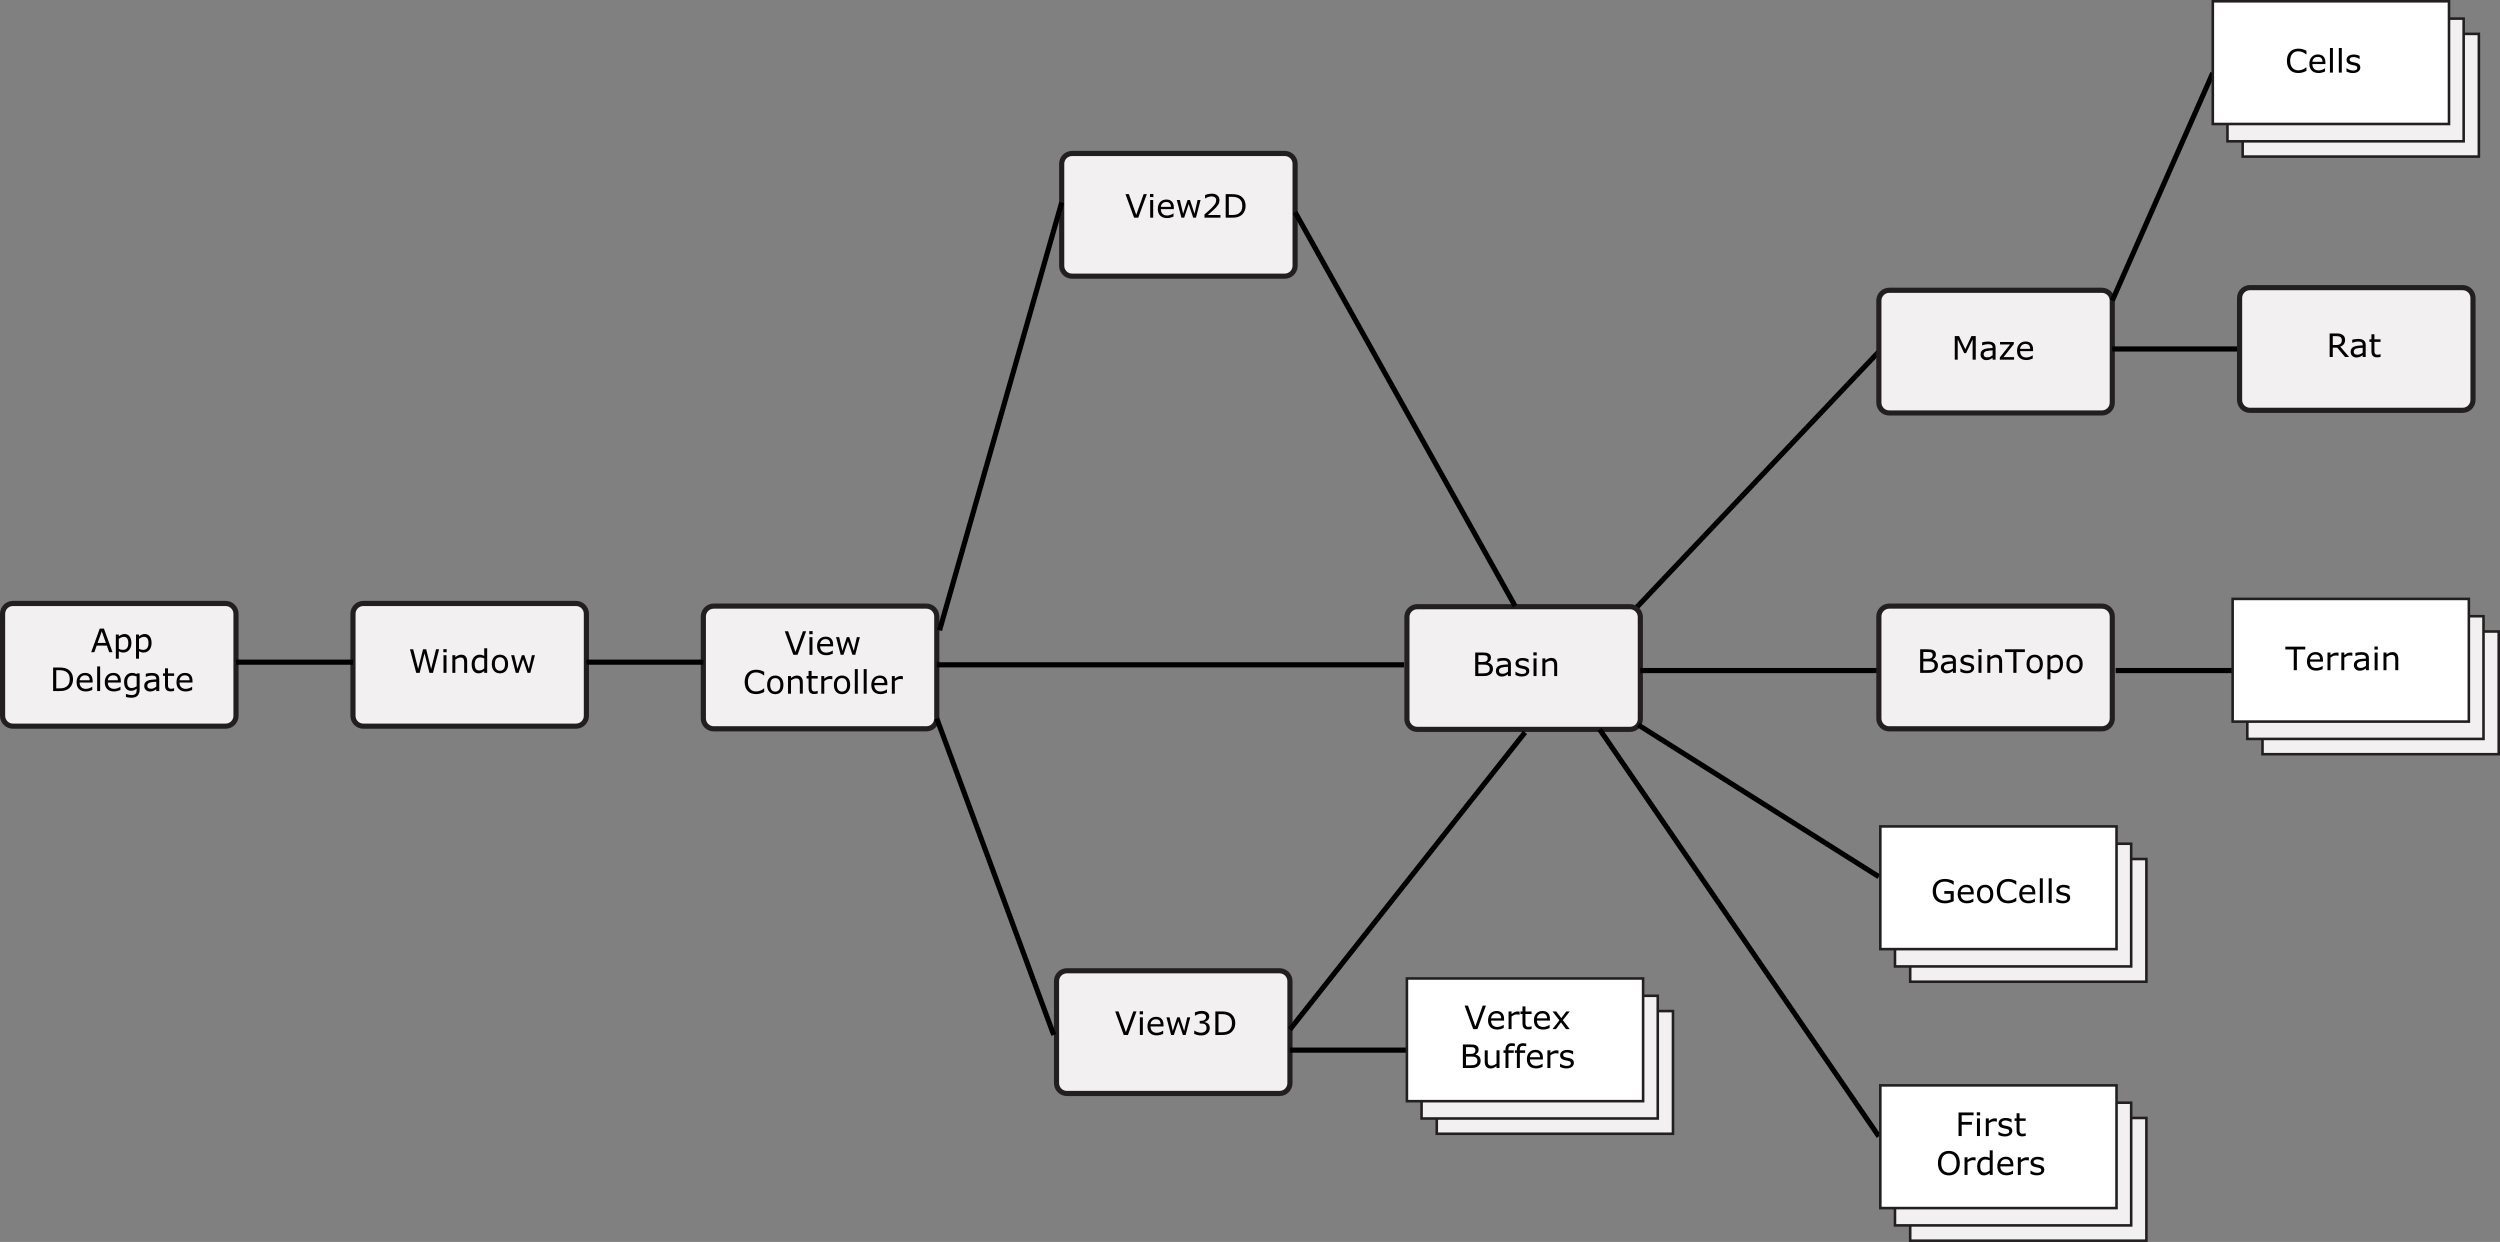 <?xml version="1.0" encoding="utf-8"?>
<!-- Generator: Adobe Illustrator 25.2.1, SVG Export Plug-In . SVG Version: 6.00 Build 0)  -->
<svg version="1.1" id="PerrArch" xmlns="http://www.w3.org/2000/svg" xmlns:xlink="http://www.w3.org/1999/xlink" x="0px" y="0px"
	 viewBox="0 0 484.051 240.468" enable-background="new 0 0 484.051 240.468" xml:space="preserve">
<rect x="0" y="0" width="484.051" height="240.468" fill="#808080" stroke="none"/>
<path fill="#F2F0F0" stroke="#231F20" stroke-miterlimit="10" d="M179.379,141.113H138.184c-1.1,0-2-0.9-2-2v-19.757
	c0-1.1,0.9-2,2-2h41.195c1.1,0,2,0.9,2,2v19.757C181.379,140.213,180.479,141.113,179.379,141.113z"/>
<g>
	<path d="M156.079,122.229l-1.66,4.56h-0.809l-1.66-4.56h0.649l1.43,4.011l1.43-4.011H156.079z"/>
	<path d="M157.343,122.795h-0.649v-0.597h0.649V122.795z M157.307,126.789h-0.576v-3.42h0.576V126.789z"/>
	<path d="M161.309,125.138h-2.52c0,0.21,0.031,0.394,0.095,0.55c0.063,0.156,0.15,0.284,0.26,0.384
		c0.106,0.098,0.232,0.171,0.378,0.22c0.146,0.049,0.307,0.074,0.482,0.074c0.233,0,0.467-0.046,0.703-0.14
		c0.236-0.093,0.404-0.184,0.504-0.274h0.031v0.628c-0.194,0.082-0.392,0.15-0.594,0.205
		s-0.415,0.083-0.637,0.083c-0.568,0-1.011-0.153-1.329-0.461c-0.318-0.307-0.477-0.744-0.477-1.309
		c0-0.559,0.152-1.003,0.458-1.332c0.305-0.329,0.707-0.493,1.205-0.493c0.461,0,0.817,0.135,1.067,0.404
		c0.25,0.27,0.375,0.652,0.375,1.148V125.138z M160.748,124.697c-0.002-0.302-0.078-0.536-0.228-0.701
		c-0.15-0.166-0.378-0.248-0.685-0.248c-0.308,0-0.554,0.091-0.736,0.273s-0.286,0.407-0.31,0.677H160.748z"/>
	<path d="M166.483,123.368l-0.891,3.42h-0.533l-0.879-2.636l-0.873,2.636h-0.53l-0.9-3.42h0.6l0.628,2.649
		l0.855-2.649h0.475l0.875,2.649l0.594-2.649H166.483z"/>
	<path d="M147.963,133.983c-0.112,0.049-0.214,0.095-0.305,0.138s-0.209,0.088-0.356,0.135
		c-0.125,0.039-0.26,0.072-0.406,0.1c-0.146,0.027-0.307,0.041-0.482,0.041c-0.331,0-0.631-0.046-0.902-0.139
		s-0.506-0.238-0.706-0.436c-0.196-0.194-0.349-0.44-0.46-0.739c-0.11-0.299-0.166-0.646-0.166-1.042
		c0-0.376,0.053-0.711,0.159-1.008c0.106-0.296,0.259-0.546,0.46-0.75c0.194-0.198,0.428-0.349,0.703-0.453
		c0.274-0.104,0.579-0.156,0.914-0.156c0.245,0,0.489,0.03,0.733,0.089s0.515,0.163,0.813,0.312v0.72h-0.046
		c-0.251-0.21-0.5-0.363-0.747-0.46c-0.247-0.096-0.511-0.144-0.793-0.144c-0.231,0-0.439,0.037-0.624,0.112
		c-0.185,0.074-0.35,0.19-0.494,0.347c-0.141,0.153-0.251,0.347-0.33,0.581s-0.118,0.503-0.118,0.81
		c0,0.32,0.043,0.596,0.13,0.827c0.086,0.231,0.198,0.418,0.335,0.564c0.143,0.151,0.31,0.263,0.501,0.335
		c0.19,0.073,0.392,0.109,0.605,0.109c0.292,0,0.565-0.05,0.821-0.15c0.255-0.1,0.494-0.25,0.716-0.45h0.043
		V133.983z"/>
	<path d="M151.689,132.606c0,0.557-0.143,0.997-0.429,1.32c-0.286,0.322-0.668,0.483-1.148,0.483
		c-0.484,0-0.868-0.161-1.153-0.483c-0.285-0.323-0.427-0.763-0.427-1.32c0-0.558,0.142-0.998,0.427-1.321
		c0.285-0.324,0.669-0.485,1.153-0.485c0.479,0,0.862,0.162,1.148,0.485
		C151.547,131.607,151.689,132.048,151.689,132.606z M151.095,132.606c0-0.443-0.087-0.772-0.26-0.988
		c-0.174-0.215-0.415-0.323-0.723-0.323c-0.312,0-0.555,0.107-0.728,0.323c-0.172,0.215-0.259,0.545-0.259,0.988
		c0,0.429,0.087,0.753,0.26,0.975c0.174,0.222,0.415,0.332,0.726,0.332c0.306,0,0.546-0.109,0.721-0.329
		C151.008,133.364,151.095,133.038,151.095,132.606z"/>
	<path d="M155.44,134.314h-0.576v-1.947c0-0.157-0.009-0.305-0.027-0.443c-0.019-0.138-0.052-0.245-0.101-0.323
		c-0.051-0.086-0.124-0.149-0.22-0.191c-0.096-0.042-0.221-0.063-0.374-0.063c-0.157,0-0.321,0.039-0.493,0.117
		c-0.171,0.077-0.336,0.176-0.493,0.297v2.554h-0.576v-3.42h0.576v0.38c0.18-0.149,0.365-0.266,0.558-0.349
		c0.191-0.084,0.389-0.126,0.591-0.126c0.37,0,0.651,0.111,0.845,0.334c0.194,0.223,0.29,0.543,0.29,0.961
		V134.314z"/>
	<path d="M158.324,134.283c-0.108,0.029-0.226,0.052-0.353,0.071c-0.127,0.018-0.241,0.027-0.341,0.027
		c-0.349,0-0.615-0.094-0.796-0.282s-0.273-0.489-0.273-0.903v-1.819h-0.389v-0.484h0.389v-0.983h0.576v0.983h1.188
		v0.484h-1.188v1.559c0,0.18,0.004,0.32,0.012,0.421c0.008,0.101,0.037,0.196,0.086,0.283
		c0.045,0.082,0.106,0.142,0.185,0.179c0.079,0.038,0.199,0.057,0.36,0.057c0.094,0,0.192-0.014,0.294-0.041
		c0.102-0.028,0.176-0.051,0.221-0.069h0.03V134.283z"/>
	<path d="M161.154,131.522h-0.031c-0.085-0.021-0.169-0.035-0.249-0.044s-0.176-0.014-0.286-0.014
		c-0.178,0-0.349,0.039-0.515,0.118c-0.165,0.079-0.324,0.18-0.477,0.305v2.428h-0.576v-3.42h0.576v0.505
		c0.229-0.184,0.43-0.314,0.605-0.391c0.174-0.077,0.352-0.115,0.534-0.115c0.1,0,0.172,0.002,0.217,0.008
		c0.045,0.005,0.112,0.015,0.202,0.029V131.522z"/>
	<path d="M164.611,132.606c0,0.557-0.143,0.997-0.429,1.32c-0.286,0.322-0.668,0.483-1.148,0.483
		c-0.484,0-0.868-0.161-1.153-0.483c-0.285-0.323-0.427-0.763-0.427-1.32c0-0.558,0.142-0.998,0.427-1.321
		c0.285-0.324,0.669-0.485,1.153-0.485c0.479,0,0.862,0.162,1.148,0.485
		C164.468,131.607,164.611,132.048,164.611,132.606z M164.017,132.606c0-0.443-0.087-0.772-0.26-0.988
		c-0.174-0.215-0.415-0.323-0.723-0.323c-0.312,0-0.555,0.107-0.728,0.323c-0.172,0.215-0.259,0.545-0.259,0.988
		c0,0.429,0.087,0.753,0.26,0.975c0.174,0.222,0.415,0.332,0.726,0.332c0.306,0,0.546-0.109,0.721-0.329
		C163.93,133.364,164.017,133.038,164.017,132.606z"/>
	<path d="M166.084,134.314h-0.576v-4.765h0.576V134.314z"/>
	<path d="M167.805,134.314h-0.576v-4.765h0.576V134.314z"/>
	<path d="M171.807,132.664h-2.52c0,0.21,0.031,0.394,0.095,0.55c0.063,0.156,0.15,0.284,0.26,0.384
		c0.106,0.098,0.232,0.171,0.378,0.22c0.146,0.049,0.307,0.074,0.482,0.074c0.233,0,0.467-0.046,0.703-0.14
		c0.236-0.093,0.404-0.184,0.504-0.274h0.031v0.628c-0.194,0.082-0.392,0.15-0.594,0.205
		s-0.415,0.083-0.637,0.083c-0.568,0-1.011-0.153-1.329-0.461c-0.318-0.307-0.477-0.744-0.477-1.309
		c0-0.559,0.152-1.003,0.458-1.332c0.305-0.329,0.707-0.493,1.205-0.493c0.461,0,0.817,0.135,1.067,0.404
		c0.25,0.27,0.375,0.652,0.375,1.148V132.664z M171.247,132.223c-0.002-0.302-0.078-0.536-0.228-0.701
		c-0.15-0.166-0.378-0.248-0.685-0.248c-0.308,0-0.554,0.091-0.736,0.273s-0.286,0.407-0.31,0.677H171.247z"/>
	<path d="M174.814,131.522h-0.031c-0.085-0.021-0.169-0.035-0.249-0.044s-0.176-0.014-0.286-0.014
		c-0.178,0-0.349,0.039-0.515,0.118c-0.165,0.079-0.324,0.18-0.477,0.305v2.428h-0.576v-3.42h0.576v0.505
		c0.229-0.184,0.43-0.314,0.605-0.391c0.174-0.077,0.352-0.115,0.534-0.115c0.1,0,0.172,0.002,0.217,0.008
		c0.045,0.005,0.112,0.015,0.202,0.029V131.522z"/>
</g>
<line fill="none" stroke="#000000" stroke-miterlimit="10" x1="181.379" y1="128.722" x2="271.868" y2="128.722"/>
<path fill="#F2F0F0" stroke="#231F20" stroke-miterlimit="10" d="M111.537,140.6H70.342c-1.1,0-2-0.9-2-2v-19.757
	c0-1.1,0.9-2,2-2h41.195c1.1,0,2,0.9,2,2v19.757C113.537,139.7,112.637,140.6,111.537,140.6z"/>
<g>
	<path d="M85.019,125.716l-1.185,4.56H83.151l-0.959-3.785l-0.937,3.785H80.588l-1.206-4.56h0.622l0.959,3.791
		l0.943-3.791h0.616l0.952,3.828l0.953-3.828H85.019z"/>
	<path d="M86.486,126.283h-0.649v-0.597h0.649V126.283z M86.449,130.276h-0.576v-3.42h0.576V130.276z"/>
	<path d="M90.448,130.276h-0.576v-1.947c0-0.157-0.009-0.305-0.027-0.443c-0.019-0.138-0.052-0.245-0.101-0.323
		c-0.051-0.086-0.124-0.149-0.22-0.191c-0.096-0.042-0.221-0.063-0.374-0.063c-0.157,0-0.321,0.039-0.493,0.117
		c-0.171,0.077-0.336,0.176-0.493,0.297v2.554H87.588v-3.42h0.576v0.38c0.18-0.149,0.365-0.266,0.558-0.349
		c0.191-0.084,0.389-0.126,0.591-0.126c0.37,0,0.651,0.111,0.845,0.334c0.194,0.223,0.29,0.543,0.29,0.961
		V130.276z"/>
	<path d="M94.331,130.276H93.755v-0.358c-0.166,0.143-0.338,0.254-0.518,0.334s-0.374,0.119-0.585,0.119
		c-0.408,0-0.732-0.157-0.972-0.471s-0.36-0.75-0.36-1.308c0-0.29,0.042-0.548,0.124-0.775
		c0.083-0.227,0.194-0.419,0.335-0.579c0.139-0.155,0.301-0.273,0.485-0.355c0.185-0.082,0.376-0.123,0.574-0.123
		c0.18,0,0.339,0.019,0.477,0.057c0.139,0.038,0.285,0.096,0.438,0.176v-1.482h0.576V130.276z M93.755,129.434
		v-1.962c-0.155-0.069-0.294-0.118-0.416-0.144s-0.256-0.04-0.401-0.04c-0.322,0-0.573,0.112-0.753,0.337
		s-0.27,0.543-0.27,0.956c0,0.406,0.069,0.715,0.208,0.926c0.139,0.211,0.361,0.317,0.667,0.317
		c0.164,0,0.329-0.036,0.496-0.109C93.454,129.642,93.61,129.548,93.755,129.434z"/>
	<path d="M98.379,128.567c0,0.557-0.143,0.997-0.429,1.32c-0.286,0.322-0.668,0.483-1.148,0.483
		c-0.484,0-0.868-0.161-1.153-0.483c-0.285-0.323-0.427-0.763-0.427-1.32c0-0.558,0.142-0.998,0.427-1.321
		c0.285-0.324,0.669-0.485,1.153-0.485c0.479,0,0.862,0.162,1.148,0.485
		C98.236,127.569,98.379,128.01,98.379,128.567z M97.785,128.567c0-0.443-0.087-0.772-0.26-0.988
		c-0.174-0.215-0.415-0.323-0.723-0.323c-0.312,0-0.555,0.107-0.728,0.323c-0.172,0.215-0.259,0.545-0.259,0.988
		c0,0.429,0.087,0.753,0.26,0.975c0.174,0.222,0.415,0.332,0.726,0.332c0.306,0,0.546-0.109,0.721-0.329
		C97.697,129.326,97.785,129,97.785,128.567z"/>
	<path d="M103.572,126.856l-0.891,3.42h-0.533l-0.879-2.636l-0.873,2.636h-0.53l-0.9-3.42h0.6l0.628,2.649
		l0.855-2.649h0.475l0.875,2.649l0.594-2.649H103.572z"/>
</g>
<line fill="none" stroke="#000000" stroke-miterlimit="10" x1="113.537" y1="128.209" x2="136.184" y2="128.209"/>
<path fill="none" stroke="#000000" stroke-miterlimit="10" d="M0.5,128.209"/>
<path fill="#F2F0F0" stroke="#231F20" stroke-miterlimit="10" d="M43.695,140.6H2.5c-1.1,0-2-0.9-2-2v-19.757c0-1.1,0.9-2,2-2
	h41.195c1.1,0,2,0.9,2,2v19.757C45.695,139.7,44.795,140.6,43.695,140.6z"/>
<g>
	<path d="M21.782,126.276h-0.646l-0.447-1.271h-1.972l-0.447,1.271h-0.615l1.659-4.56h0.809L21.782,126.276z
		 M20.502,124.484l-0.8-2.238l-0.802,2.238H20.502z"/>
	<path d="M25.439,124.524c0,0.277-0.04,0.531-0.12,0.761c-0.079,0.23-0.191,0.424-0.337,0.584
		c-0.135,0.151-0.293,0.268-0.476,0.351s-0.376,0.124-0.58,0.124c-0.178,0-0.339-0.019-0.482-0.058
		c-0.144-0.039-0.291-0.099-0.44-0.181v1.433h-0.576v-4.682h0.576v0.358c0.153-0.129,0.325-0.236,0.516-0.323
		c0.191-0.086,0.395-0.13,0.611-0.13c0.412,0,0.733,0.156,0.963,0.467
		C25.323,123.539,25.439,123.971,25.439,124.524z M24.844,124.54c0-0.412-0.07-0.721-0.211-0.925
		s-0.357-0.306-0.649-0.306c-0.165,0-0.332,0.036-0.499,0.107c-0.167,0.071-0.327,0.165-0.48,0.282v1.938
		c0.163,0.074,0.304,0.123,0.421,0.15c0.117,0.026,0.251,0.04,0.399,0.04c0.32,0,0.57-0.108,0.75-0.325
		C24.754,125.285,24.844,124.964,24.844,124.54z"/>
	<path d="M29.346,124.524c0,0.277-0.04,0.531-0.12,0.761c-0.079,0.23-0.191,0.424-0.337,0.584
		c-0.135,0.151-0.293,0.268-0.476,0.351s-0.376,0.124-0.58,0.124c-0.178,0-0.339-0.019-0.482-0.058
		c-0.144-0.039-0.291-0.099-0.44-0.181v1.433h-0.576v-4.682h0.576v0.358c0.153-0.129,0.325-0.236,0.516-0.323
		c0.191-0.086,0.395-0.13,0.611-0.13c0.412,0,0.733,0.156,0.963,0.467
		C29.231,123.539,29.346,123.971,29.346,124.524z M28.751,124.54c0-0.412-0.07-0.721-0.211-0.925
		s-0.357-0.306-0.649-0.306c-0.165,0-0.332,0.036-0.499,0.107c-0.167,0.071-0.327,0.165-0.48,0.282v1.938
		c0.163,0.074,0.304,0.123,0.421,0.15c0.117,0.026,0.251,0.04,0.399,0.04c0.32,0,0.57-0.108,0.75-0.325
		C28.661,125.285,28.751,124.964,28.751,124.54z"/>
	<path d="M14.137,131.526c0,0.414-0.09,0.79-0.271,1.127s-0.421,0.598-0.721,0.784
		c-0.209,0.128-0.441,0.221-0.697,0.278c-0.256,0.058-0.594,0.086-1.012,0.086h-1.151v-4.56h1.139
		c0.445,0,0.799,0.032,1.062,0.097c0.262,0.064,0.484,0.152,0.666,0.265c0.31,0.194,0.552,0.452,0.726,0.775
		C14.051,130.7,14.137,131.083,14.137,131.526z M13.503,131.517c0-0.357-0.061-0.659-0.186-0.903
		c-0.124-0.245-0.31-0.438-0.558-0.579c-0.18-0.102-0.37-0.173-0.572-0.212c-0.202-0.04-0.444-0.06-0.726-0.06
		h-0.569v3.519h0.569c0.292,0,0.547-0.021,0.764-0.065c0.218-0.043,0.417-0.123,0.599-0.239
		c0.227-0.145,0.397-0.336,0.51-0.573S13.503,131.872,13.503,131.517z"/>
	<path d="M17.935,132.151h-2.521c0,0.21,0.031,0.394,0.095,0.55c0.064,0.156,0.15,0.284,0.261,0.384
		c0.105,0.098,0.232,0.171,0.378,0.22s0.307,0.074,0.482,0.074c0.232,0,0.467-0.046,0.702-0.14
		c0.236-0.093,0.404-0.184,0.504-0.274h0.031v0.628c-0.194,0.082-0.393,0.15-0.595,0.205
		s-0.414,0.083-0.637,0.083c-0.567,0-1.011-0.153-1.329-0.461c-0.318-0.307-0.477-0.744-0.477-1.309
		c0-0.559,0.152-1.003,0.458-1.332c0.305-0.329,0.707-0.493,1.205-0.493c0.461,0,0.816,0.135,1.067,0.404
		c0.25,0.27,0.375,0.652,0.375,1.148V132.151z M17.374,131.71c-0.002-0.302-0.078-0.536-0.229-0.701
		c-0.149-0.166-0.378-0.248-0.685-0.248c-0.308,0-0.554,0.091-0.736,0.273s-0.286,0.407-0.31,0.677H17.374z"/>
	<path d="M19.389,133.801h-0.575v-4.765h0.575V133.801z"/>
	<path d="M23.391,132.151h-2.519c0,0.21,0.031,0.394,0.095,0.55c0.062,0.156,0.149,0.284,0.26,0.384
		c0.106,0.098,0.232,0.171,0.378,0.22c0.146,0.049,0.308,0.074,0.482,0.074c0.233,0,0.468-0.046,0.703-0.14
		c0.235-0.093,0.403-0.184,0.504-0.274h0.03v0.628c-0.193,0.082-0.392,0.15-0.594,0.205
		s-0.415,0.083-0.637,0.083c-0.568,0-1.011-0.153-1.329-0.461c-0.318-0.307-0.477-0.744-0.477-1.309
		c0-0.559,0.152-1.003,0.457-1.332c0.306-0.329,0.707-0.493,1.205-0.493c0.462,0,0.817,0.135,1.067,0.404
		c0.25,0.27,0.375,0.652,0.375,1.148V132.151z M22.83,131.71c-0.002-0.302-0.078-0.536-0.228-0.701
		c-0.15-0.166-0.379-0.248-0.685-0.248c-0.309,0-0.554,0.091-0.736,0.273s-0.286,0.407-0.31,0.677H22.83z"/>
	<path d="M27.038,133.413c0,0.58-0.132,1.005-0.396,1.277c-0.263,0.272-0.668,0.407-1.216,0.407
		c-0.182,0-0.358-0.013-0.531-0.039c-0.172-0.025-0.342-0.061-0.51-0.108v-0.588h0.031
		c0.094,0.037,0.242,0.082,0.446,0.136c0.204,0.054,0.408,0.081,0.613,0.081c0.195,0,0.357-0.023,0.486-0.07
		c0.129-0.047,0.229-0.112,0.3-0.196c0.072-0.08,0.123-0.175,0.153-0.288c0.031-0.112,0.046-0.238,0.046-0.377
		v-0.312c-0.174,0.139-0.339,0.242-0.497,0.31s-0.36,0.102-0.606,0.102c-0.408,0-0.732-0.147-0.972-0.442
		c-0.24-0.295-0.36-0.711-0.36-1.248c0-0.294,0.042-0.548,0.124-0.761c0.083-0.213,0.196-0.398,0.339-0.553
		c0.133-0.144,0.294-0.257,0.483-0.338c0.19-0.081,0.379-0.121,0.566-0.121c0.198,0,0.364,0.019,0.498,0.06
		c0.134,0.04,0.275,0.101,0.424,0.182l0.037-0.147h0.539V133.413z M26.462,132.861v-1.865
		c-0.153-0.069-0.295-0.119-0.427-0.149c-0.132-0.029-0.263-0.044-0.394-0.044c-0.316,0-0.565,0.106-0.747,0.318
		s-0.273,0.52-0.273,0.925c0,0.384,0.067,0.674,0.202,0.873c0.135,0.198,0.358,0.297,0.67,0.297
		c0.168,0,0.336-0.032,0.504-0.096C26.167,133.056,26.321,132.969,26.462,132.861z"/>
	<path d="M30.829,133.801H30.256v-0.364c-0.051,0.035-0.12,0.083-0.206,0.145c-0.087,0.062-0.172,0.112-0.253,0.148
		c-0.096,0.047-0.206,0.086-0.331,0.118c-0.124,0.032-0.271,0.047-0.438,0.047c-0.309,0-0.569-0.102-0.784-0.306
		c-0.214-0.204-0.321-0.464-0.321-0.781c0-0.259,0.056-0.469,0.167-0.629c0.111-0.16,0.27-0.286,0.476-0.378
		c0.209-0.092,0.459-0.154,0.751-0.187c0.291-0.032,0.605-0.057,0.94-0.073v-0.089c0-0.131-0.022-0.239-0.068-0.325
		c-0.046-0.085-0.112-0.153-0.198-0.202c-0.081-0.047-0.18-0.079-0.294-0.095s-0.233-0.024-0.358-0.024
		c-0.15,0-0.319,0.02-0.505,0.06c-0.185,0.04-0.378,0.098-0.575,0.173h-0.031v-0.585
		c0.112-0.031,0.274-0.065,0.487-0.101c0.212-0.037,0.421-0.055,0.628-0.055c0.24,0,0.45,0.02,0.629,0.06
		c0.179,0.04,0.333,0.108,0.464,0.204c0.129,0.094,0.227,0.215,0.294,0.364c0.067,0.149,0.102,0.334,0.102,0.554
		V133.801z M30.256,132.959v-0.952c-0.176,0.01-0.382,0.025-0.62,0.046c-0.237,0.021-0.426,0.05-0.565,0.089
		c-0.166,0.047-0.3,0.12-0.401,0.219c-0.102,0.099-0.153,0.235-0.153,0.409c0,0.196,0.06,0.343,0.178,0.442
		s0.299,0.148,0.542,0.148c0.202,0,0.387-0.039,0.555-0.118C29.958,133.164,30.113,133.069,30.256,132.959z"/>
	<path d="M33.713,133.77c-0.107,0.029-0.226,0.052-0.353,0.071c-0.127,0.018-0.241,0.027-0.341,0.027
		c-0.35,0-0.615-0.094-0.797-0.282s-0.273-0.489-0.273-0.903v-1.819h-0.389v-0.484h0.389v-0.983h0.576v0.983
		h1.188v0.484h-1.188v1.559c0,0.18,0.004,0.32,0.012,0.421c0.009,0.101,0.037,0.196,0.086,0.283
		c0.045,0.082,0.106,0.142,0.185,0.179c0.078,0.038,0.198,0.057,0.359,0.057c0.094,0,0.192-0.014,0.294-0.041
		c0.102-0.028,0.176-0.051,0.221-0.069h0.03V133.77z"/>
	<path d="M37.272,132.151h-2.519c0,0.21,0.031,0.394,0.095,0.55c0.062,0.156,0.149,0.284,0.26,0.384
		c0.106,0.098,0.232,0.171,0.378,0.22c0.146,0.049,0.308,0.074,0.482,0.074c0.233,0,0.468-0.046,0.703-0.14
		c0.235-0.093,0.403-0.184,0.504-0.274h0.03v0.628c-0.193,0.082-0.392,0.15-0.594,0.205
		s-0.415,0.083-0.637,0.083c-0.568,0-1.011-0.153-1.329-0.461c-0.318-0.307-0.477-0.744-0.477-1.309
		c0-0.559,0.152-1.003,0.457-1.332c0.306-0.329,0.707-0.493,1.205-0.493c0.462,0,0.817,0.135,1.067,0.404
		c0.25,0.27,0.375,0.652,0.375,1.148V132.151z M36.711,131.71c-0.002-0.302-0.078-0.536-0.228-0.701
		c-0.15-0.166-0.379-0.248-0.685-0.248c-0.309,0-0.554,0.091-0.736,0.273s-0.286,0.407-0.31,0.677H36.711z"/>
</g>
<line fill="none" stroke="#000000" stroke-miterlimit="10" x1="45.695" y1="128.209" x2="68.342" y2="128.209"/>
<path fill="#F2F0F0" stroke="#231F20" stroke-miterlimit="10" d="M248.759,53.472h-41.195c-1.1,0-2-0.9-2-2V31.715
	c0-1.1,0.9-2,2-2h41.195c1.1,0,2,0.9,2,2v19.757C250.759,52.572,249.859,53.472,248.759,53.472z"/>
<g>
	<path d="M222.05,37.588l-1.66,4.56h-0.809l-1.66-4.56h0.649l1.43,4.011l1.43-4.011H222.05z"/>
	<path d="M223.315,38.155h-0.649v-0.597h0.649V38.155z M223.278,42.148h-0.576v-3.42h0.576V42.148z"/>
	<path d="M227.28,40.498h-2.52c0,0.21,0.031,0.394,0.095,0.55c0.063,0.156,0.15,0.284,0.26,0.384
		c0.106,0.098,0.232,0.171,0.378,0.22c0.146,0.049,0.307,0.074,0.482,0.074c0.233,0,0.467-0.046,0.703-0.14
		c0.236-0.093,0.404-0.184,0.504-0.274h0.031v0.628c-0.194,0.082-0.392,0.15-0.594,0.205
		s-0.415,0.083-0.637,0.083c-0.568,0-1.011-0.153-1.329-0.461c-0.318-0.307-0.477-0.744-0.477-1.309
		c0-0.559,0.152-1.003,0.458-1.332c0.305-0.329,0.707-0.493,1.205-0.493c0.461,0,0.817,0.135,1.067,0.404
		c0.25,0.27,0.375,0.652,0.375,1.148V40.498z M226.719,40.057c-0.002-0.302-0.078-0.536-0.228-0.701
		c-0.15-0.166-0.378-0.248-0.685-0.248c-0.308,0-0.554,0.091-0.736,0.273s-0.286,0.407-0.31,0.677H226.719z"/>
	<path d="M232.455,38.727l-0.891,3.42h-0.533l-0.879-2.636l-0.873,2.636h-0.53l-0.9-3.42h0.6l0.628,2.649
		l0.855-2.649h0.475l0.875,2.649l0.594-2.649H232.455z"/>
	<path d="M236.298,42.148h-3.086v-0.64c0.214-0.184,0.429-0.367,0.644-0.551c0.215-0.184,0.416-0.367,0.602-0.548
		c0.392-0.38,0.66-0.681,0.805-0.905s0.218-0.465,0.218-0.724c0-0.237-0.078-0.422-0.234-0.556
		c-0.156-0.133-0.374-0.2-0.654-0.2c-0.186,0-0.387,0.033-0.603,0.098c-0.217,0.065-0.428,0.166-0.634,0.3
		h-0.03v-0.643c0.144-0.071,0.338-0.137,0.58-0.196c0.242-0.06,0.476-0.089,0.703-0.089
		c0.468,0,0.834,0.113,1.1,0.338c0.265,0.226,0.398,0.531,0.398,0.917c0,0.173-0.022,0.335-0.066,0.485
		s-0.109,0.292-0.194,0.427c-0.08,0.127-0.173,0.251-0.28,0.373c-0.107,0.123-0.237,0.258-0.391,0.407
		c-0.218,0.214-0.444,0.422-0.676,0.623c-0.233,0.201-0.45,0.387-0.652,0.559h2.453V42.148z"/>
	<path d="M241.169,39.873c0,0.414-0.09,0.79-0.271,1.127s-0.421,0.598-0.721,0.784
		c-0.208,0.128-0.441,0.221-0.697,0.278c-0.256,0.058-0.594,0.086-1.012,0.086h-1.151v-4.56h1.139
		c0.445,0,0.799,0.032,1.061,0.097c0.262,0.064,0.484,0.152,0.666,0.265c0.31,0.194,0.552,0.452,0.726,0.775
		C241.083,39.047,241.169,39.43,241.169,39.873z M240.536,39.864c0-0.357-0.062-0.659-0.186-0.903
		c-0.124-0.245-0.31-0.438-0.558-0.579c-0.18-0.102-0.37-0.173-0.572-0.212c-0.202-0.04-0.444-0.06-0.726-0.06
		h-0.569v3.519h0.569c0.292,0,0.547-0.021,0.764-0.065s0.417-0.123,0.599-0.239c0.227-0.145,0.397-0.336,0.51-0.573
		S240.536,40.219,240.536,39.864z"/>
</g>
<line fill="none" stroke="#000000" stroke-miterlimit="10" x1="316.697" y1="117.798" x2="363.786" y2="68.081"/>
<path fill="#F2F0F0" stroke="#231F20" stroke-miterlimit="10" d="M247.759,211.717h-41.195c-1.1,0-2-0.9-2-2v-19.757
	c0-1.1,0.9-2,2-2h41.195c1.1,0,2,0.9,2,2v19.757C249.759,210.817,248.859,211.717,247.759,211.717z"/>
<g>
	<path d="M220.05,195.833l-1.66,4.56h-0.809l-1.66-4.56h0.649l1.43,4.011l1.43-4.011H220.05z"/>
	<path d="M221.315,196.4h-0.649v-0.598h0.649V196.4z M221.278,200.393h-0.576v-3.421h0.576V200.393z"/>
	<path d="M225.28,198.743h-2.52c0,0.21,0.031,0.394,0.095,0.55c0.063,0.155,0.15,0.284,0.26,0.384
		c0.106,0.098,0.232,0.172,0.378,0.221c0.146,0.049,0.307,0.073,0.482,0.073c0.233,0,0.467-0.046,0.703-0.14
		c0.236-0.093,0.404-0.184,0.504-0.273h0.031v0.628c-0.194,0.081-0.392,0.149-0.594,0.205
		c-0.202,0.055-0.415,0.082-0.637,0.082c-0.568,0-1.011-0.153-1.329-0.461c-0.318-0.307-0.477-0.743-0.477-1.309
		c0-0.56,0.152-1.003,0.458-1.332s0.707-0.493,1.205-0.493c0.461,0,0.817,0.135,1.067,0.404
		c0.25,0.27,0.375,0.652,0.375,1.148V198.743z M224.719,198.301c-0.002-0.302-0.078-0.536-0.228-0.701
		s-0.378-0.248-0.685-0.248c-0.308,0-0.554,0.091-0.736,0.273s-0.286,0.407-0.31,0.677H224.719z"/>
	<path d="M230.455,196.972l-0.891,3.421h-0.533l-0.879-2.637l-0.873,2.637h-0.53l-0.9-3.421h0.6l0.628,2.649
		l0.855-2.649h0.475l0.875,2.649l0.594-2.649H230.455z"/>
	<path d="M233.896,198.198c0.098,0.087,0.179,0.197,0.242,0.33c0.063,0.133,0.095,0.305,0.095,0.515
		c0,0.208-0.038,0.399-0.113,0.572c-0.075,0.174-0.182,0.325-0.318,0.453c-0.153,0.144-0.333,0.249-0.54,0.317
		c-0.207,0.068-0.434,0.102-0.681,0.102c-0.253,0-0.502-0.03-0.747-0.091c-0.245-0.06-0.446-0.126-0.604-0.197
		V199.56h0.046c0.174,0.114,0.378,0.209,0.613,0.284c0.234,0.076,0.461,0.113,0.68,0.113
		c0.128,0,0.265-0.021,0.41-0.064s0.262-0.106,0.352-0.19c0.094-0.09,0.164-0.189,0.21-0.297
		s0.069-0.245,0.069-0.41c0-0.163-0.026-0.299-0.078-0.406c-0.052-0.106-0.124-0.191-0.216-0.252
		c-0.092-0.064-0.203-0.106-0.334-0.13c-0.13-0.024-0.272-0.036-0.422-0.036h-0.275v-0.508h0.214
		c0.31,0,0.558-0.065,0.742-0.194c0.185-0.13,0.277-0.319,0.277-0.568c0-0.11-0.023-0.206-0.07-0.289
		c-0.047-0.083-0.112-0.15-0.196-0.204c-0.088-0.053-0.182-0.09-0.282-0.11
		c-0.1-0.019-0.213-0.03-0.34-0.03c-0.194,0-0.4,0.035-0.619,0.104c-0.218,0.069-0.424,0.167-0.618,0.294
		h-0.031v-0.641c0.145-0.071,0.338-0.137,0.58-0.197c0.242-0.06,0.477-0.09,0.703-0.09
		c0.222,0,0.418,0.021,0.588,0.06c0.169,0.041,0.322,0.106,0.459,0.196c0.147,0.098,0.258,0.217,0.334,0.355
		s0.113,0.301,0.113,0.486c0,0.254-0.089,0.475-0.268,0.663c-0.179,0.19-0.389,0.308-0.632,0.356v0.043
		c0.098,0.017,0.21,0.051,0.337,0.102C233.701,198.055,233.809,198.12,233.896,198.198z"/>
	<path d="M239.169,198.118c0,0.414-0.09,0.79-0.271,1.127s-0.421,0.598-0.721,0.784
		c-0.208,0.128-0.441,0.221-0.697,0.278c-0.256,0.058-0.594,0.086-1.012,0.086h-1.151v-4.56h1.139
		c0.445,0,0.799,0.032,1.061,0.097c0.262,0.064,0.484,0.152,0.666,0.265c0.31,0.193,0.552,0.452,0.726,0.774
		C239.083,197.292,239.169,197.674,239.169,198.118z M238.536,198.109c0-0.357-0.062-0.659-0.186-0.903
		c-0.124-0.245-0.31-0.439-0.558-0.579c-0.18-0.102-0.37-0.173-0.572-0.213s-0.444-0.06-0.726-0.06h-0.569
		v3.519h0.569c0.292,0,0.547-0.021,0.764-0.065s0.417-0.123,0.599-0.239c0.227-0.144,0.397-0.336,0.51-0.572
		C238.479,198.759,238.536,198.463,238.536,198.109z"/>
</g>
<line fill="none" stroke="#000000" stroke-miterlimit="10" x1="249.759" y1="203.326" x2="272.406" y2="203.326"/>
<line fill="none" stroke="#000000" stroke-miterlimit="10" x1="181.917" y1="122.049" x2="205.564" y2="39.217"/>
<line fill="none" stroke="#000000" stroke-miterlimit="10" x1="204.026" y1="200.393" x2="181.379" y2="139.113"/>
<path fill="#F2F0F0" stroke="#231F20" stroke-miterlimit="10" d="M315.601,141.223h-41.195c-1.1,0-2-0.9-2-2v-19.757
	c0-1.1,0.9-2,2-2h41.195c1.1,0,2,0.9,2,2v19.757C317.601,140.323,316.701,141.223,315.601,141.223z"/>
<g>
	<path d="M289.071,129.497c0,0.227-0.043,0.427-0.129,0.6c-0.085,0.173-0.201,0.316-0.346,0.429
		c-0.171,0.135-0.36,0.231-0.565,0.288c-0.205,0.058-0.466,0.086-0.783,0.086h-1.617v-4.56h1.351
		c0.333,0,0.582,0.012,0.747,0.037c0.166,0.025,0.324,0.076,0.475,0.153c0.168,0.088,0.289,0.201,0.364,0.338
		c0.076,0.138,0.113,0.303,0.113,0.495c0,0.216-0.055,0.4-0.165,0.553c-0.11,0.152-0.257,0.274-0.441,0.366
		v0.024c0.308,0.064,0.551,0.199,0.729,0.406C288.983,128.919,289.071,129.181,289.071,129.497z M288.051,127.442
		c0-0.11-0.018-0.203-0.055-0.279c-0.037-0.075-0.096-0.137-0.178-0.184c-0.096-0.055-0.212-0.089-0.349-0.102
		s-0.306-0.02-0.508-0.02h-0.723v1.317h0.784c0.19,0,0.341-0.01,0.453-0.029c0.112-0.019,0.217-0.06,0.312-0.121
		c0.096-0.061,0.164-0.14,0.204-0.237C288.032,127.69,288.051,127.575,288.051,127.442z M288.441,129.522
		c0-0.184-0.028-0.33-0.083-0.438c-0.055-0.108-0.155-0.2-0.3-0.275c-0.098-0.051-0.217-0.085-0.357-0.1
		c-0.14-0.015-0.31-0.023-0.51-0.023h-0.952v1.696h0.802c0.265,0,0.483-0.014,0.652-0.041
		c0.169-0.028,0.308-0.078,0.416-0.152c0.114-0.08,0.198-0.17,0.251-0.273S288.441,129.683,288.441,129.522z"/>
	<path d="M292.544,130.899h-0.573v-0.364c-0.051,0.035-0.12,0.083-0.206,0.145c-0.087,0.062-0.171,0.112-0.253,0.148
		c-0.096,0.047-0.206,0.086-0.331,0.118s-0.271,0.047-0.438,0.047c-0.308,0-0.569-0.102-0.784-0.306
		s-0.322-0.464-0.322-0.781c0-0.259,0.056-0.469,0.167-0.629c0.111-0.16,0.27-0.286,0.476-0.378
		c0.208-0.092,0.459-0.154,0.75-0.187c0.291-0.032,0.605-0.057,0.94-0.073v-0.089
		c0-0.131-0.023-0.239-0.069-0.325c-0.046-0.085-0.112-0.153-0.198-0.202c-0.082-0.047-0.18-0.079-0.294-0.095
		s-0.234-0.024-0.358-0.024c-0.151,0-0.319,0.02-0.505,0.06c-0.186,0.04-0.378,0.098-0.576,0.173h-0.031v-0.585
		c0.112-0.031,0.274-0.065,0.487-0.101c0.212-0.037,0.421-0.055,0.628-0.055c0.241,0,0.451,0.02,0.629,0.06
		c0.179,0.04,0.334,0.108,0.464,0.204c0.128,0.094,0.227,0.215,0.294,0.364c0.067,0.149,0.101,0.334,0.101,0.554
		V130.899z M291.971,130.057v-0.952c-0.176,0.01-0.382,0.025-0.62,0.046s-0.426,0.05-0.565,0.089
		c-0.166,0.047-0.299,0.12-0.401,0.219c-0.102,0.099-0.153,0.235-0.153,0.409c0,0.196,0.059,0.343,0.178,0.442
		c0.118,0.099,0.299,0.148,0.542,0.148c0.202,0,0.387-0.039,0.554-0.118
		C291.673,130.262,291.828,130.167,291.971,130.057z"/>
	<path d="M296.096,129.914c0,0.312-0.129,0.568-0.388,0.769s-0.611,0.3-1.058,0.3
		c-0.253,0-0.485-0.03-0.697-0.09c-0.211-0.06-0.389-0.126-0.531-0.197v-0.646h0.031
		c0.182,0.137,0.383,0.245,0.606,0.326c0.223,0.081,0.436,0.121,0.64,0.121c0.253,0,0.451-0.041,0.594-0.123
		c0.143-0.082,0.214-0.21,0.214-0.386c0-0.135-0.039-0.237-0.117-0.306s-0.227-0.128-0.447-0.178
		c-0.082-0.018-0.189-0.04-0.32-0.064c-0.131-0.025-0.252-0.051-0.36-0.08
		c-0.3-0.08-0.513-0.197-0.638-0.351c-0.126-0.154-0.189-0.344-0.189-0.568c0-0.141,0.029-0.273,0.087-0.398
		s0.146-0.236,0.265-0.334c0.114-0.096,0.26-0.172,0.436-0.228s0.374-0.084,0.592-0.084
		c0.205,0,0.411,0.025,0.62,0.075c0.209,0.05,0.383,0.111,0.522,0.183v0.615h-0.031
		c-0.147-0.108-0.326-0.2-0.536-0.274c-0.21-0.075-0.416-0.112-0.618-0.112c-0.21,0-0.388,0.04-0.533,0.121
		c-0.145,0.081-0.218,0.2-0.218,0.359c0,0.141,0.044,0.247,0.132,0.319c0.086,0.071,0.225,0.129,0.416,0.174
		c0.106,0.024,0.225,0.049,0.356,0.074c0.132,0.024,0.242,0.047,0.33,0.067c0.267,0.061,0.473,0.166,0.618,0.315
		C296.023,129.464,296.096,129.665,296.096,129.914z"/>
	<path d="M297.538,126.906h-0.649v-0.597h0.649V126.906z M297.502,130.899h-0.576v-3.42h0.576V130.899z"/>
	<path d="M301.5,130.899h-0.576v-1.947c0-0.157-0.009-0.305-0.027-0.443c-0.019-0.138-0.052-0.245-0.101-0.323
		c-0.051-0.086-0.124-0.149-0.22-0.191c-0.096-0.042-0.221-0.063-0.374-0.063c-0.157,0-0.321,0.039-0.493,0.117
		c-0.171,0.077-0.336,0.176-0.493,0.297v2.554h-0.576v-3.42h0.576v0.38c0.18-0.149,0.365-0.266,0.558-0.349
		c0.191-0.084,0.389-0.126,0.591-0.126c0.37,0,0.651,0.111,0.845,0.334c0.194,0.223,0.29,0.543,0.29,0.961
		V130.899z"/>
</g>
<line fill="none" stroke="#000000" stroke-miterlimit="10" x1="317.601" y1="129.832" x2="363.786" y2="129.832"/>
<path fill="#F2F0F0" stroke="#231F20" stroke-miterlimit="10" d="M406.981,141.113h-41.195c-1.1,0-2-0.9-2-2v-19.757
	c0-1.1,0.9-2,2-2h41.195c1.1,0,2,0.9,2,2v19.757C408.981,140.213,408.081,141.113,406.981,141.113z"/>
<g>
	<path d="M375.222,128.874c0,0.227-0.043,0.427-0.129,0.6s-0.201,0.316-0.346,0.429
		c-0.172,0.135-0.36,0.231-0.565,0.288c-0.205,0.058-0.466,0.086-0.782,0.086h-1.617v-4.56h1.351
		c0.333,0,0.582,0.012,0.747,0.037c0.166,0.025,0.324,0.076,0.475,0.153c0.168,0.088,0.289,0.201,0.364,0.338
		c0.076,0.138,0.113,0.303,0.113,0.495c0,0.216-0.055,0.4-0.165,0.553c-0.11,0.152-0.257,0.274-0.44,0.366
		v0.024c0.308,0.064,0.551,0.199,0.729,0.406C375.133,128.295,375.222,128.557,375.222,128.874z M374.201,126.819
		c0-0.11-0.018-0.203-0.055-0.279c-0.037-0.075-0.096-0.137-0.178-0.184c-0.096-0.055-0.212-0.089-0.349-0.102
		s-0.307-0.02-0.509-0.02h-0.723v1.317h0.784c0.19,0,0.341-0.01,0.453-0.029s0.217-0.06,0.312-0.121
		c0.096-0.061,0.164-0.14,0.203-0.237C374.182,127.066,374.201,126.952,374.201,126.819z M374.591,128.898
		c0-0.184-0.028-0.33-0.083-0.438c-0.055-0.108-0.155-0.2-0.3-0.275c-0.099-0.051-0.217-0.085-0.357-0.1
		c-0.14-0.015-0.31-0.023-0.51-0.023h-0.952v1.696h0.803c0.265,0,0.482-0.014,0.652-0.041
		c0.169-0.028,0.308-0.078,0.416-0.152c0.114-0.08,0.198-0.17,0.251-0.273
		C374.565,129.191,374.591,129.059,374.591,128.898z"/>
	<path d="M378.695,130.276h-0.573v-0.364c-0.051,0.035-0.12,0.083-0.206,0.145c-0.087,0.062-0.172,0.112-0.253,0.148
		c-0.096,0.047-0.206,0.086-0.331,0.118c-0.124,0.032-0.271,0.047-0.438,0.047c-0.309,0-0.569-0.102-0.784-0.306
		c-0.214-0.204-0.321-0.464-0.321-0.781c0-0.259,0.056-0.469,0.167-0.629c0.111-0.16,0.27-0.286,0.476-0.378
		c0.209-0.092,0.459-0.154,0.751-0.187c0.291-0.032,0.605-0.057,0.94-0.073v-0.089c0-0.131-0.022-0.239-0.068-0.325
		c-0.046-0.085-0.112-0.153-0.198-0.202c-0.081-0.047-0.18-0.079-0.294-0.095s-0.233-0.024-0.358-0.024
		c-0.15,0-0.319,0.02-0.505,0.06c-0.185,0.04-0.378,0.098-0.575,0.173h-0.031v-0.585
		c0.112-0.031,0.274-0.065,0.487-0.101c0.212-0.037,0.421-0.055,0.628-0.055c0.24,0,0.45,0.02,0.629,0.06
		c0.179,0.04,0.333,0.108,0.464,0.204c0.129,0.094,0.227,0.215,0.294,0.364c0.067,0.149,0.102,0.334,0.102,0.554
		V130.276z M378.121,129.434v-0.952c-0.176,0.01-0.382,0.025-0.62,0.046c-0.237,0.021-0.426,0.05-0.565,0.089
		c-0.166,0.047-0.3,0.12-0.401,0.219c-0.102,0.099-0.153,0.235-0.153,0.409c0,0.196,0.06,0.343,0.178,0.442
		s0.299,0.148,0.542,0.148c0.202,0,0.387-0.039,0.555-0.118C377.823,129.639,377.979,129.544,378.121,129.434z"/>
	<path d="M382.246,129.29c0,0.312-0.13,0.568-0.388,0.769c-0.259,0.2-0.611,0.3-1.058,0.3
		c-0.254,0-0.485-0.03-0.697-0.09c-0.211-0.06-0.389-0.126-0.531-0.197v-0.646h0.031
		c0.182,0.137,0.383,0.245,0.606,0.326c0.223,0.081,0.436,0.121,0.641,0.121c0.253,0,0.451-0.041,0.594-0.123
		c0.143-0.082,0.215-0.21,0.215-0.386c0-0.135-0.039-0.237-0.117-0.306c-0.077-0.069-0.227-0.128-0.446-0.178
		c-0.082-0.018-0.189-0.04-0.32-0.064c-0.132-0.025-0.252-0.051-0.36-0.08c-0.3-0.08-0.513-0.197-0.638-0.351
		c-0.126-0.154-0.189-0.344-0.189-0.568c0-0.141,0.029-0.273,0.087-0.398c0.059-0.124,0.146-0.236,0.265-0.334
		c0.114-0.096,0.26-0.172,0.436-0.228s0.374-0.084,0.593-0.084c0.204,0,0.411,0.025,0.62,0.075
		c0.209,0.05,0.383,0.111,0.522,0.183v0.615h-0.031c-0.146-0.108-0.325-0.2-0.536-0.274
		c-0.21-0.075-0.416-0.112-0.618-0.112c-0.21,0-0.388,0.04-0.532,0.121c-0.145,0.081-0.218,0.2-0.218,0.359
		c0,0.141,0.044,0.247,0.132,0.319c0.086,0.071,0.225,0.129,0.416,0.174c0.106,0.024,0.226,0.049,0.356,0.074
		c0.132,0.024,0.242,0.047,0.33,0.067c0.267,0.061,0.473,0.166,0.618,0.315
		C382.173,128.841,382.246,129.041,382.246,129.29z"/>
	<path d="M383.689,126.283h-0.649v-0.597h0.649V126.283z M383.651,130.276h-0.575v-3.42h0.575V130.276z"/>
	<path d="M387.651,130.276h-0.576v-1.947c0-0.157-0.009-0.305-0.027-0.443c-0.019-0.138-0.052-0.245-0.101-0.323
		c-0.051-0.086-0.125-0.149-0.221-0.191s-0.221-0.063-0.374-0.063c-0.157,0-0.321,0.039-0.492,0.117
		c-0.172,0.077-0.336,0.176-0.493,0.297v2.554h-0.576v-3.42h0.576v0.38c0.18-0.149,0.365-0.266,0.558-0.349
		c0.191-0.084,0.389-0.126,0.591-0.126c0.369,0,0.65,0.111,0.845,0.334c0.194,0.223,0.291,0.543,0.291,0.961V130.276
		z"/>
	<path d="M392.057,126.255h-1.629v4.021h-0.606v-4.021h-1.629v-0.539h3.864V126.255z"/>
	<path d="M395.538,128.567c0,0.557-0.143,0.997-0.429,1.32c-0.285,0.322-0.668,0.483-1.147,0.483
		c-0.484,0-0.868-0.161-1.153-0.483c-0.285-0.323-0.427-0.763-0.427-1.32c0-0.558,0.142-0.998,0.427-1.321
		c0.285-0.324,0.669-0.485,1.153-0.485c0.479,0,0.862,0.162,1.147,0.485
		C395.396,127.569,395.538,128.01,395.538,128.567z M394.945,128.567c0-0.443-0.087-0.772-0.26-0.988
		c-0.174-0.215-0.415-0.323-0.723-0.323c-0.312,0-0.555,0.107-0.728,0.323s-0.259,0.545-0.259,0.988
		c0,0.429,0.087,0.753,0.26,0.975c0.174,0.222,0.416,0.332,0.727,0.332c0.306,0,0.546-0.109,0.721-0.329
		C394.858,129.326,394.945,129,394.945,128.567z"/>
	<path d="M399.44,128.524c0,0.277-0.04,0.531-0.119,0.761c-0.08,0.23-0.192,0.424-0.337,0.584
		c-0.135,0.151-0.294,0.268-0.477,0.351s-0.376,0.124-0.58,0.124c-0.178,0-0.338-0.019-0.482-0.058
		c-0.144-0.039-0.29-0.099-0.44-0.181v1.433h-0.575v-4.682h0.575v0.358c0.153-0.129,0.325-0.236,0.517-0.323
		c0.19-0.086,0.395-0.13,0.61-0.13c0.412,0,0.733,0.156,0.963,0.467
		C399.325,127.539,399.44,127.971,399.44,128.524z M398.846,128.54c0-0.412-0.07-0.721-0.212-0.925
		c-0.141-0.204-0.356-0.306-0.648-0.306c-0.166,0-0.332,0.036-0.499,0.107c-0.168,0.071-0.328,0.165-0.481,0.282v1.938
		c0.164,0.074,0.304,0.123,0.421,0.15c0.118,0.026,0.251,0.04,0.4,0.04c0.32,0,0.57-0.108,0.75-0.325
		C398.756,129.285,398.846,128.964,398.846,128.54z"/>
	<path d="M403.252,128.567c0,0.557-0.143,0.997-0.429,1.32c-0.286,0.322-0.669,0.483-1.148,0.483
		c-0.483,0-0.868-0.161-1.152-0.483c-0.285-0.323-0.428-0.763-0.428-1.32c0-0.558,0.143-0.998,0.428-1.321
		c0.284-0.324,0.669-0.485,1.152-0.485c0.479,0,0.862,0.162,1.148,0.485
		C403.11,127.569,403.252,128.01,403.252,128.567z M402.658,128.567c0-0.443-0.087-0.772-0.261-0.988
		s-0.414-0.323-0.723-0.323c-0.312,0-0.555,0.107-0.728,0.323c-0.172,0.215-0.259,0.545-0.259,0.988
		c0,0.429,0.087,0.753,0.261,0.975s0.415,0.332,0.726,0.332c0.307,0,0.547-0.109,0.722-0.329
		C402.57,129.326,402.658,129,402.658,128.567z"/>
</g>
<path fill="#F2F0F0" stroke="#231F20" stroke-miterlimit="10" d="M406.981,79.959h-41.195c-1.1,0-2-0.9-2-2V58.203
	c0-1.1,0.9-2,2-2h41.195c1.1,0,2,0.9,2,2v19.757C408.981,79.059,408.081,79.959,406.981,79.959z"/>
<g>
	<path d="M382.543,69.635h-0.606v-3.929l-1.268,2.673h-0.361l-1.259-2.673v3.929h-0.566v-4.56h0.827l1.216,2.539
		l1.176-2.539h0.842V69.635z"/>
	<path d="M386.38,69.635h-0.572V69.271c-0.052,0.035-0.12,0.083-0.207,0.145c-0.087,0.062-0.171,0.112-0.253,0.148
		c-0.096,0.047-0.206,0.086-0.33,0.118c-0.125,0.032-0.271,0.047-0.439,0.047c-0.308,0-0.569-0.102-0.783-0.306
		c-0.215-0.204-0.322-0.464-0.322-0.781c0-0.259,0.056-0.469,0.167-0.629c0.111-0.16,0.271-0.286,0.477-0.378
		c0.208-0.092,0.458-0.154,0.75-0.187c0.292-0.032,0.606-0.057,0.94-0.073v-0.089c0-0.131-0.023-0.239-0.069-0.325
		c-0.046-0.085-0.111-0.153-0.197-0.202c-0.082-0.047-0.18-0.079-0.294-0.095s-0.234-0.024-0.358-0.024
		c-0.151,0-0.319,0.02-0.505,0.06c-0.186,0.04-0.378,0.098-0.576,0.173h-0.03v-0.585
		c0.112-0.031,0.274-0.065,0.486-0.101c0.213-0.037,0.422-0.055,0.628-0.055c0.241,0,0.451,0.02,0.629,0.06
		c0.179,0.04,0.334,0.108,0.465,0.204c0.128,0.094,0.227,0.215,0.294,0.364c0.067,0.149,0.101,0.334,0.101,0.554
		V69.635z M385.808,68.793v-0.952c-0.176,0.01-0.383,0.025-0.62,0.046c-0.238,0.021-0.427,0.05-0.565,0.089
		c-0.165,0.047-0.299,0.12-0.401,0.219c-0.102,0.099-0.152,0.235-0.152,0.409c0,0.196,0.059,0.343,0.178,0.442
		c0.118,0.099,0.299,0.148,0.542,0.148c0.201,0,0.387-0.039,0.554-0.118S385.664,68.903,385.808,68.793z"/>
	<path d="M389.969,69.635h-2.762v-0.426l1.993-2.514h-1.95v-0.481h2.667v0.41l-2.003,2.523h2.055V69.635z"/>
	<path d="M393.647,67.985h-2.521c0,0.21,0.031,0.394,0.095,0.55c0.064,0.156,0.15,0.284,0.261,0.384
		c0.105,0.098,0.232,0.171,0.378,0.22s0.307,0.074,0.482,0.074c0.232,0,0.467-0.046,0.702-0.14
		c0.236-0.093,0.404-0.184,0.504-0.274h0.031v0.628c-0.194,0.082-0.393,0.15-0.595,0.205
		s-0.414,0.083-0.637,0.083c-0.567,0-1.011-0.153-1.329-0.461c-0.318-0.307-0.477-0.744-0.477-1.309
		c0-0.559,0.152-1.003,0.458-1.332c0.305-0.329,0.707-0.493,1.205-0.493c0.461,0,0.816,0.135,1.067,0.404
		c0.25,0.27,0.375,0.652,0.375,1.148V67.985z M393.086,67.544c-0.002-0.302-0.078-0.536-0.229-0.701
		c-0.149-0.166-0.378-0.248-0.685-0.248c-0.308,0-0.554,0.091-0.736,0.273s-0.286,0.407-0.31,0.677H393.086z"/>
</g>
<line fill="none" stroke="#000000" stroke-miterlimit="10" x1="408.981" y1="67.568" x2="434.226" y2="67.568"/>
<g>
	
		<rect x="278.189" y="195.764" fill="#F2F0F0" stroke="#231F20" stroke-width="0.5" stroke-miterlimit="10" width="45.733" height="23.757"/>
	
		<rect x="275.243" y="192.806" fill="#F2F0F0" stroke="#231F20" stroke-width="0.5" stroke-miterlimit="10" width="45.733" height="23.757"/>
	
		<rect x="272.406" y="189.453" fill="#FFFFFF" stroke="#231F20" stroke-width="0.5" stroke-miterlimit="10" width="45.733" height="23.757"/>
</g>
<g>
	<path d="M287.71,194.702l-1.66,4.56h-0.809l-1.66-4.56h0.649l1.43,4.012l1.43-4.012H287.71z"/>
	<path d="M291.219,197.611h-2.52c0,0.21,0.031,0.394,0.095,0.55c0.063,0.156,0.15,0.284,0.26,0.385
		c0.106,0.098,0.232,0.171,0.378,0.22c0.146,0.049,0.307,0.074,0.482,0.074c0.233,0,0.467-0.047,0.703-0.14
		c0.236-0.093,0.404-0.185,0.504-0.274h0.031v0.628c-0.194,0.082-0.392,0.15-0.594,0.205
		c-0.202,0.056-0.415,0.083-0.637,0.083c-0.568,0-1.011-0.153-1.329-0.461s-0.477-0.744-0.477-1.31
		c0-0.559,0.152-1.003,0.458-1.332c0.305-0.328,0.707-0.492,1.205-0.492c0.461,0,0.817,0.135,1.067,0.403
		c0.25,0.27,0.375,0.652,0.375,1.148V197.611z M290.658,197.17c-0.002-0.303-0.078-0.536-0.228-0.701
		c-0.15-0.166-0.378-0.248-0.685-0.248c-0.308,0-0.554,0.091-0.736,0.273s-0.286,0.407-0.31,0.677H290.658z"/>
	<path d="M294.226,196.469h-0.031c-0.085-0.021-0.169-0.035-0.249-0.045c-0.081-0.009-0.176-0.014-0.286-0.014
		c-0.178,0-0.349,0.039-0.515,0.118c-0.165,0.078-0.324,0.18-0.477,0.305v2.428h-0.576v-3.42h0.576v0.505
		c0.229-0.184,0.43-0.314,0.605-0.391c0.174-0.076,0.352-0.114,0.534-0.114c0.1,0,0.172,0.002,0.217,0.008
		c0.045,0.005,0.112,0.015,0.202,0.028V196.469z"/>
	<path d="M296.544,199.231c-0.108,0.028-0.226,0.052-0.353,0.07s-0.241,0.027-0.341,0.027
		c-0.349,0-0.615-0.094-0.796-0.281c-0.182-0.189-0.273-0.489-0.273-0.903v-1.819h-0.389v-0.483h0.389v-0.983
		h0.576v0.983h1.188v0.483h-1.188v1.559c0,0.18,0.004,0.32,0.012,0.421c0.008,0.102,0.037,0.196,0.086,0.283
		c0.045,0.082,0.106,0.142,0.185,0.18s0.199,0.057,0.36,0.057c0.094,0,0.192-0.014,0.294-0.041
		c0.102-0.028,0.176-0.051,0.221-0.069h0.03V199.231z"/>
	<path d="M300.102,197.611h-2.52c0,0.21,0.031,0.394,0.095,0.55c0.063,0.156,0.15,0.284,0.26,0.385
		c0.106,0.098,0.232,0.171,0.378,0.22c0.146,0.049,0.307,0.074,0.482,0.074c0.233,0,0.467-0.047,0.703-0.14
		c0.236-0.093,0.404-0.185,0.504-0.274h0.031v0.628c-0.194,0.082-0.392,0.15-0.594,0.205
		c-0.202,0.056-0.415,0.083-0.637,0.083c-0.568,0-1.011-0.153-1.329-0.461s-0.477-0.744-0.477-1.31
		c0-0.559,0.152-1.003,0.458-1.332c0.305-0.328,0.707-0.492,1.205-0.492c0.461,0,0.817,0.135,1.067,0.403
		c0.25,0.27,0.375,0.652,0.375,1.148V197.611z M299.541,197.17c-0.002-0.303-0.078-0.536-0.228-0.701
		c-0.15-0.166-0.378-0.248-0.685-0.248c-0.308,0-0.554,0.091-0.736,0.273s-0.286,0.407-0.31,0.677H299.541z"/>
	<path d="M303.935,199.261h-0.726l-0.971-1.313l-0.977,1.313h-0.671l1.335-1.705l-1.323-1.715h0.726l0.964,1.292
		l0.968-1.292h0.673l-1.344,1.684L303.935,199.261z"/>
	<path d="M286.684,205.384c0,0.227-0.043,0.427-0.129,0.601c-0.085,0.173-0.201,0.316-0.346,0.429
		c-0.171,0.135-0.36,0.231-0.565,0.287c-0.205,0.058-0.466,0.086-0.783,0.086h-1.617v-4.56h1.351
		c0.333,0,0.582,0.013,0.747,0.037s0.324,0.075,0.475,0.153c0.168,0.088,0.289,0.2,0.364,0.338
		c0.076,0.138,0.113,0.303,0.113,0.495c0,0.216-0.055,0.4-0.165,0.553c-0.11,0.151-0.257,0.273-0.441,0.365
		v0.024c0.308,0.064,0.551,0.199,0.729,0.406S286.684,205.068,286.684,205.384z M285.664,203.33
		c0-0.11-0.018-0.203-0.055-0.278c-0.037-0.075-0.096-0.137-0.178-0.184c-0.096-0.056-0.212-0.09-0.349-0.102
		c-0.137-0.014-0.306-0.021-0.508-0.021h-0.723v1.317h0.784c0.19,0,0.341-0.01,0.453-0.029
		c0.112-0.019,0.217-0.06,0.312-0.121c0.096-0.061,0.164-0.141,0.204-0.237
		C285.644,203.578,285.664,203.462,285.664,203.33z M286.053,205.409c0-0.184-0.028-0.329-0.083-0.438
		c-0.055-0.108-0.155-0.2-0.3-0.275c-0.098-0.052-0.217-0.085-0.357-0.1
		c-0.14-0.016-0.31-0.023-0.51-0.023h-0.952v1.696h0.802c0.265,0,0.483-0.014,0.652-0.041
		s0.308-0.078,0.416-0.151c0.114-0.08,0.198-0.171,0.251-0.273C286.026,205.702,286.053,205.57,286.053,205.409z"
		/>
	<path d="M290.334,206.787h-0.576v-0.38c-0.194,0.153-0.379,0.271-0.557,0.352s-0.373,0.122-0.588,0.122
		c-0.359,0-0.639-0.109-0.839-0.329c-0.2-0.219-0.3-0.541-0.3-0.966v-2.22h0.576v1.947
		c0,0.174,0.008,0.322,0.024,0.445c0.017,0.124,0.051,0.23,0.104,0.317c0.055,0.09,0.127,0.155,0.214,0.195
		c0.088,0.041,0.215,0.061,0.383,0.061c0.149,0,0.312-0.039,0.489-0.116c0.176-0.077,0.341-0.177,0.494-0.297
		v-2.554h0.576V206.787z"/>
	<path d="M293.307,202.58h-0.031c-0.063-0.019-0.146-0.037-0.248-0.057s-0.192-0.029-0.269-0.029
		c-0.247,0-0.426,0.055-0.538,0.164s-0.167,0.307-0.167,0.593v0.116h1.038v0.483h-1.02v2.937h-0.576v-2.937h-0.389
		v-0.483h0.389v-0.113c0-0.406,0.101-0.719,0.303-0.935c0.202-0.218,0.494-0.326,0.875-0.326
		c0.129,0,0.245,0.006,0.348,0.019c0.103,0.012,0.198,0.026,0.283,0.043V202.58z"/>
	<path d="M295.511,202.58h-0.031c-0.063-0.019-0.146-0.037-0.248-0.057s-0.192-0.029-0.269-0.029
		c-0.247,0-0.426,0.055-0.538,0.164s-0.167,0.307-0.167,0.593v0.116h1.038v0.483h-1.02v2.937h-0.576v-2.937h-0.389
		v-0.483h0.389v-0.113c0-0.406,0.101-0.719,0.303-0.935c0.202-0.218,0.494-0.326,0.875-0.326
		c0.129,0,0.245,0.006,0.348,0.019c0.103,0.012,0.198,0.026,0.283,0.043V202.58z"/>
	<path d="M298.739,205.136h-2.52c0,0.21,0.031,0.394,0.095,0.55c0.063,0.156,0.15,0.284,0.26,0.385
		c0.106,0.098,0.232,0.171,0.378,0.22c0.146,0.049,0.307,0.074,0.482,0.074c0.233,0,0.467-0.047,0.703-0.14
		c0.236-0.093,0.404-0.185,0.504-0.274h0.031v0.628c-0.194,0.082-0.392,0.15-0.594,0.205
		c-0.202,0.056-0.415,0.083-0.637,0.083c-0.568,0-1.011-0.153-1.329-0.461s-0.477-0.744-0.477-1.31
		c0-0.559,0.152-1.003,0.458-1.332c0.305-0.328,0.707-0.492,1.205-0.492c0.461,0,0.817,0.135,1.067,0.403
		c0.25,0.27,0.375,0.652,0.375,1.148V205.136z M298.179,204.696c-0.002-0.303-0.078-0.536-0.228-0.701
		c-0.15-0.166-0.378-0.248-0.685-0.248c-0.308,0-0.554,0.091-0.736,0.273s-0.286,0.407-0.31,0.677H298.179z"/>
	<path d="M301.746,203.995h-0.031c-0.085-0.021-0.169-0.035-0.249-0.045c-0.081-0.009-0.176-0.014-0.286-0.014
		c-0.178,0-0.349,0.039-0.515,0.118c-0.165,0.078-0.324,0.18-0.477,0.305v2.428h-0.576v-3.42h0.576v0.505
		c0.229-0.184,0.43-0.314,0.605-0.391c0.174-0.076,0.352-0.114,0.534-0.114c0.1,0,0.172,0.002,0.217,0.008
		c0.045,0.005,0.112,0.015,0.202,0.028V203.995z"/>
	<path d="M304.732,205.801c0,0.311-0.129,0.568-0.388,0.769s-0.611,0.3-1.058,0.3
		c-0.253,0-0.485-0.03-0.697-0.091c-0.211-0.06-0.389-0.126-0.531-0.197v-0.645h0.031
		c0.182,0.137,0.383,0.245,0.606,0.325c0.223,0.081,0.436,0.121,0.64,0.121c0.253,0,0.451-0.04,0.594-0.122
		c0.143-0.082,0.214-0.21,0.214-0.386c0-0.135-0.039-0.237-0.117-0.307s-0.227-0.128-0.447-0.178
		c-0.082-0.018-0.189-0.039-0.32-0.064c-0.131-0.025-0.252-0.052-0.36-0.08
		c-0.3-0.079-0.513-0.196-0.638-0.351s-0.189-0.344-0.189-0.568c0-0.141,0.029-0.273,0.087-0.398
		c0.058-0.125,0.146-0.236,0.265-0.334c0.114-0.096,0.26-0.172,0.436-0.229c0.177-0.056,0.374-0.084,0.592-0.084
		c0.205,0,0.411,0.025,0.62,0.075c0.209,0.05,0.383,0.11,0.522,0.183v0.615h-0.031
		c-0.147-0.108-0.326-0.2-0.536-0.274c-0.21-0.074-0.416-0.111-0.618-0.111c-0.21,0-0.388,0.04-0.533,0.121
		c-0.145,0.08-0.218,0.2-0.218,0.359c0,0.141,0.044,0.247,0.132,0.318c0.086,0.071,0.225,0.13,0.416,0.175
		c0.106,0.024,0.225,0.049,0.356,0.073c0.132,0.024,0.242,0.047,0.33,0.067c0.267,0.061,0.473,0.166,0.618,0.315
		C304.659,205.352,304.732,205.552,304.732,205.801z"/>
</g>
<line fill="none" stroke="#000000" stroke-miterlimit="10" x1="317.233" y1="140.376" x2="363.786" y2="169.753"/>
<g>
	
		<rect x="369.852" y="166.323" fill="#F2F0F0" stroke="#231F20" stroke-width="0.5" stroke-miterlimit="10" width="45.733" height="23.757"/>
	
		<rect x="366.906" y="163.365" fill="#F2F0F0" stroke="#231F20" stroke-width="0.5" stroke-miterlimit="10" width="45.733" height="23.757"/>
	
		<rect x="364.069" y="160.012" fill="#FFFFFF" stroke="#231F20" stroke-width="0.5" stroke-miterlimit="10" width="45.733" height="23.757"/>
</g>
<g>
	<path d="M378.274,174.484c-0.249,0.114-0.52,0.214-0.815,0.299c-0.295,0.084-0.581,0.127-0.856,0.127
		c-0.354,0-0.681-0.049-0.977-0.147c-0.296-0.098-0.548-0.245-0.757-0.44c-0.21-0.198-0.372-0.446-0.486-0.743
		s-0.172-0.644-0.172-1.042c0-0.73,0.213-1.305,0.639-1.726c0.426-0.422,1.01-0.633,1.753-0.633
		c0.26,0,0.524,0.031,0.795,0.094s0.561,0.168,0.874,0.316v0.72h-0.055c-0.064-0.049-0.155-0.113-0.276-0.192
		c-0.12-0.08-0.238-0.146-0.354-0.199c-0.141-0.064-0.301-0.116-0.479-0.158
		c-0.179-0.041-0.381-0.062-0.607-0.062c-0.511,0-0.914,0.164-1.211,0.491c-0.298,0.328-0.446,0.771-0.446,1.331
		c0,0.59,0.155,1.049,0.466,1.376c0.31,0.328,0.732,0.491,1.268,0.491c0.196,0,0.392-0.019,0.586-0.058
		c0.195-0.039,0.366-0.089,0.514-0.15V173.06h-1.222v-0.533h1.821V174.484z"/>
	<path d="M382.151,173.17h-2.519c0,0.21,0.031,0.394,0.095,0.55c0.062,0.155,0.149,0.284,0.26,0.384
		c0.106,0.098,0.232,0.172,0.378,0.221c0.146,0.049,0.308,0.073,0.482,0.073c0.233,0,0.468-0.046,0.703-0.14
		c0.235-0.093,0.403-0.184,0.504-0.273h0.03v0.628c-0.193,0.081-0.392,0.149-0.594,0.205
		c-0.202,0.055-0.415,0.082-0.637,0.082c-0.568,0-1.011-0.153-1.329-0.461c-0.318-0.307-0.477-0.743-0.477-1.309
		c0-0.56,0.152-1.003,0.457-1.332c0.306-0.329,0.707-0.493,1.205-0.493c0.462,0,0.817,0.135,1.067,0.404
		s0.375,0.652,0.375,1.148V173.17z M381.591,172.729c-0.002-0.302-0.078-0.536-0.228-0.701
		c-0.15-0.165-0.379-0.248-0.685-0.248c-0.309,0-0.554,0.091-0.736,0.273s-0.286,0.407-0.31,0.677H381.591z"/>
	<path d="M385.94,173.112c0,0.558-0.143,0.997-0.429,1.32c-0.286,0.322-0.669,0.483-1.148,0.483
		c-0.483,0-0.868-0.161-1.152-0.483c-0.285-0.323-0.428-0.763-0.428-1.32s0.143-0.998,0.428-1.321
		c0.284-0.323,0.669-0.485,1.152-0.485c0.479,0,0.862,0.162,1.148,0.485S385.94,172.554,385.94,173.112z
		 M385.346,173.112c0-0.442-0.087-0.772-0.261-0.987c-0.174-0.216-0.414-0.323-0.723-0.323
		c-0.312,0-0.555,0.107-0.728,0.323c-0.172,0.215-0.259,0.545-0.259,0.987c0,0.429,0.087,0.754,0.261,0.976
		s0.415,0.332,0.726,0.332c0.307,0,0.547-0.109,0.722-0.329C385.258,173.871,385.346,173.544,385.346,173.112z"/>
	<path d="M390.398,174.49c-0.112,0.049-0.214,0.095-0.305,0.138s-0.209,0.088-0.356,0.135
		c-0.125,0.039-0.26,0.072-0.405,0.1c-0.146,0.027-0.308,0.041-0.482,0.041c-0.331,0-0.632-0.046-0.902-0.139
		s-0.506-0.238-0.705-0.436c-0.196-0.194-0.35-0.44-0.46-0.739c-0.11-0.3-0.165-0.646-0.165-1.043
		c0-0.376,0.053-0.711,0.159-1.008c0.106-0.296,0.259-0.546,0.459-0.75c0.194-0.198,0.429-0.349,0.703-0.453
		s0.579-0.156,0.914-0.156c0.245,0,0.489,0.03,0.733,0.089c0.244,0.06,0.515,0.163,0.812,0.312v0.72h-0.046
		c-0.251-0.21-0.5-0.363-0.747-0.46c-0.247-0.096-0.511-0.144-0.793-0.144c-0.231,0-0.439,0.037-0.623,0.112
		c-0.185,0.074-0.35,0.19-0.494,0.347c-0.142,0.153-0.251,0.347-0.33,0.581
		c-0.078,0.233-0.117,0.503-0.117,0.81c0,0.32,0.043,0.596,0.13,0.827c0.087,0.231,0.198,0.418,0.335,0.564
		c0.144,0.15,0.31,0.263,0.501,0.335s0.393,0.108,0.605,0.108c0.292,0,0.565-0.05,0.821-0.149
		c0.255-0.101,0.494-0.25,0.716-0.45h0.043V174.49z"/>
	<path d="M394.072,173.17h-2.521c0,0.21,0.031,0.394,0.095,0.55c0.064,0.155,0.15,0.284,0.261,0.384
		c0.105,0.098,0.232,0.172,0.378,0.221s0.307,0.073,0.482,0.073c0.232,0,0.467-0.046,0.702-0.14
		c0.236-0.093,0.404-0.184,0.504-0.273h0.031v0.628c-0.194,0.081-0.393,0.149-0.595,0.205
		c-0.202,0.055-0.414,0.082-0.637,0.082c-0.567,0-1.011-0.153-1.329-0.461c-0.318-0.307-0.477-0.743-0.477-1.309
		c0-0.56,0.152-1.003,0.458-1.332c0.305-0.329,0.707-0.493,1.205-0.493c0.461,0,0.816,0.135,1.067,0.404
		c0.25,0.27,0.375,0.652,0.375,1.148V173.17z M393.512,172.729c-0.002-0.302-0.078-0.536-0.229-0.701
		c-0.149-0.165-0.378-0.248-0.685-0.248c-0.308,0-0.554,0.091-0.736,0.273s-0.286,0.407-0.31,0.677H393.512z"/>
	<path d="M395.526,174.821h-0.575v-4.765h0.575V174.821z"/>
	<path d="M397.248,174.821h-0.576v-4.765h0.576V174.821z"/>
	<path d="M400.83,173.834c0,0.312-0.129,0.568-0.388,0.769c-0.258,0.2-0.61,0.3-1.058,0.3
		c-0.253,0-0.485-0.029-0.696-0.09c-0.212-0.06-0.389-0.126-0.531-0.197v-0.646h0.03
		c0.182,0.137,0.384,0.245,0.606,0.326s0.435,0.121,0.64,0.121c0.253,0,0.451-0.041,0.595-0.123
		c0.143-0.081,0.214-0.21,0.214-0.386c0-0.135-0.039-0.236-0.116-0.306c-0.078-0.069-0.227-0.129-0.447-0.178
		c-0.082-0.019-0.189-0.04-0.32-0.065c-0.131-0.024-0.251-0.051-0.359-0.079c-0.3-0.08-0.513-0.197-0.639-0.351
		c-0.125-0.154-0.189-0.344-0.189-0.568c0-0.141,0.029-0.273,0.088-0.398c0.058-0.124,0.146-0.235,0.265-0.334
		c0.114-0.096,0.26-0.172,0.436-0.228c0.177-0.057,0.374-0.084,0.592-0.084c0.205,0,0.411,0.024,0.62,0.074
		c0.21,0.051,0.384,0.111,0.522,0.183v0.615h-0.03c-0.147-0.108-0.326-0.199-0.536-0.273
		c-0.21-0.075-0.416-0.112-0.618-0.112c-0.211,0-0.389,0.04-0.533,0.121s-0.218,0.2-0.218,0.359
		c0,0.142,0.044,0.247,0.132,0.319c0.086,0.071,0.225,0.129,0.417,0.174c0.105,0.024,0.225,0.049,0.356,0.074
		c0.132,0.024,0.241,0.047,0.329,0.067c0.268,0.06,0.474,0.166,0.618,0.315
		C400.758,173.385,400.83,173.585,400.83,173.834z"/>
</g>
<line fill="none" stroke="#000000" stroke-miterlimit="10" x1="309.718" y1="141.223" x2="363.786" y2="220.035"/>
<g>
	
		<rect x="369.852" y="216.462" fill="#F2F0F0" stroke="#231F20" stroke-width="0.5" stroke-miterlimit="10" width="45.733" height="23.757"/>
	
		<rect x="366.906" y="213.504" fill="#F2F0F0" stroke="#231F20" stroke-width="0.5" stroke-miterlimit="10" width="45.733" height="23.757"/>
	
		<rect x="364.069" y="210.151" fill="#FFFFFF" stroke="#231F20" stroke-width="0.5" stroke-miterlimit="10" width="45.733" height="23.757"/>
</g>
<g>
	<path d="M382.128,215.939h-2.306v1.286h1.981v0.539h-1.981v2.195h-0.606v-4.56h2.912V215.939z"/>
	<path d="M383.393,215.966h-0.649v-0.598h0.649V215.966z M383.357,219.959h-0.576v-3.421h0.576V219.959z"/>
	<path d="M386.63,217.167h-0.031c-0.085-0.021-0.169-0.035-0.249-0.044c-0.081-0.01-0.176-0.014-0.286-0.014
		c-0.178,0-0.35,0.039-0.515,0.117c-0.165,0.079-0.324,0.181-0.477,0.305v2.429h-0.576v-3.421h0.576v0.506
		c0.229-0.184,0.43-0.315,0.605-0.391c0.175-0.077,0.352-0.115,0.534-0.115c0.101,0,0.173,0.003,0.218,0.008
		s0.112,0.015,0.202,0.029V217.167z"/>
	<path d="M389.615,218.973c0,0.312-0.129,0.568-0.388,0.769c-0.258,0.2-0.61,0.3-1.058,0.3
		c-0.253,0-0.485-0.029-0.696-0.09c-0.212-0.06-0.389-0.126-0.531-0.197v-0.646h0.03
		c0.182,0.137,0.384,0.245,0.606,0.326s0.435,0.121,0.64,0.121c0.253,0,0.451-0.041,0.595-0.123
		c0.143-0.081,0.214-0.21,0.214-0.386c0-0.135-0.039-0.236-0.116-0.306c-0.078-0.069-0.227-0.129-0.447-0.178
		c-0.082-0.019-0.189-0.04-0.32-0.065c-0.131-0.024-0.251-0.051-0.359-0.079c-0.3-0.08-0.513-0.197-0.639-0.351
		c-0.125-0.154-0.189-0.344-0.189-0.568c0-0.141,0.029-0.273,0.088-0.398c0.058-0.124,0.146-0.235,0.265-0.334
		c0.114-0.096,0.26-0.172,0.436-0.228c0.177-0.057,0.374-0.084,0.592-0.084c0.205,0,0.411,0.024,0.62,0.074
		c0.21,0.051,0.384,0.111,0.522,0.183v0.615h-0.03c-0.147-0.108-0.326-0.199-0.536-0.273
		c-0.21-0.075-0.416-0.112-0.618-0.112c-0.211,0-0.389,0.04-0.533,0.121s-0.218,0.2-0.218,0.359
		c0,0.142,0.044,0.247,0.132,0.319c0.086,0.071,0.225,0.129,0.417,0.174c0.105,0.024,0.225,0.049,0.356,0.074
		c0.132,0.024,0.241,0.047,0.329,0.067c0.268,0.06,0.474,0.166,0.618,0.315
		C389.543,218.524,389.615,218.724,389.615,218.973z"/>
	<path d="M392.215,219.928c-0.108,0.029-0.227,0.053-0.353,0.071c-0.128,0.018-0.241,0.027-0.342,0.027
		c-0.349,0-0.614-0.094-0.796-0.282c-0.182-0.188-0.273-0.488-0.273-0.903v-1.818h-0.389v-0.484h0.389v-0.982
		h0.575v0.982h1.188v0.484h-1.188v1.559c0,0.18,0.005,0.319,0.013,0.421c0.008,0.101,0.037,0.195,0.086,0.283
		c0.045,0.082,0.106,0.142,0.185,0.179c0.079,0.038,0.199,0.057,0.36,0.057c0.094,0,0.191-0.014,0.294-0.041
		c0.102-0.027,0.176-0.051,0.221-0.069h0.03V219.928z"/>
	<path d="M378.885,223.449c0.186,0.204,0.328,0.454,0.428,0.75c0.099,0.296,0.148,0.632,0.148,1.008
		s-0.051,0.712-0.151,1.009c-0.102,0.297-0.243,0.545-0.425,0.742c-0.188,0.207-0.409,0.361-0.666,0.466
		c-0.256,0.104-0.548,0.156-0.877,0.156c-0.32,0-0.612-0.053-0.874-0.159c-0.263-0.106-0.485-0.261-0.669-0.463
		s-0.325-0.45-0.425-0.744c-0.099-0.294-0.148-0.629-0.148-1.007c0-0.372,0.05-0.705,0.147-1
		s0.24-0.548,0.429-0.758c0.18-0.2,0.402-0.353,0.669-0.459c0.267-0.106,0.557-0.159,0.871-0.159
		c0.326,0,0.62,0.054,0.881,0.16C378.483,223.098,378.703,223.25,378.885,223.449z M378.83,225.207
		c0-0.592-0.133-1.049-0.398-1.37c-0.265-0.322-0.627-0.482-1.087-0.482c-0.463,0-0.827,0.16-1.092,0.482
		c-0.264,0.321-0.397,0.778-0.397,1.37c0,0.598,0.135,1.056,0.404,1.373s0.631,0.477,1.084,0.477
		s0.815-0.159,1.083-0.477C378.695,226.262,378.83,225.804,378.83,225.207z"/>
	<path d="M382.511,224.692h-0.031c-0.085-0.021-0.169-0.035-0.249-0.044c-0.081-0.01-0.176-0.014-0.286-0.014
		c-0.178,0-0.35,0.039-0.515,0.117c-0.165,0.079-0.324,0.181-0.477,0.305v2.429h-0.576v-3.421h0.576v0.506
		c0.229-0.184,0.43-0.315,0.605-0.391c0.175-0.077,0.352-0.115,0.534-0.115c0.101,0,0.173,0.003,0.218,0.008
		s0.112,0.015,0.202,0.029V224.692z"/>
	<path d="M385.827,227.485h-0.576v-0.358c-0.165,0.143-0.338,0.254-0.518,0.334c-0.18,0.079-0.374,0.119-0.585,0.119
		c-0.408,0-0.732-0.157-0.972-0.472c-0.24-0.315-0.36-0.75-0.36-1.308c0-0.29,0.042-0.548,0.124-0.774
		c0.083-0.227,0.194-0.42,0.336-0.579c0.139-0.155,0.301-0.273,0.485-0.354c0.185-0.082,0.376-0.123,0.574-0.123
		c0.18,0,0.339,0.019,0.477,0.057s0.284,0.097,0.438,0.176v-1.481h0.576V227.485z M385.251,226.642v-1.962
		c-0.155-0.069-0.294-0.118-0.416-0.144c-0.123-0.026-0.257-0.04-0.401-0.04c-0.322,0-0.573,0.112-0.753,0.337
		s-0.27,0.543-0.27,0.956c0,0.406,0.069,0.715,0.208,0.926c0.139,0.212,0.361,0.317,0.667,0.317
		c0.164,0,0.329-0.036,0.496-0.109C384.95,226.85,385.107,226.757,385.251,226.642z"/>
	<path d="M389.823,225.834h-2.521c0,0.21,0.031,0.394,0.095,0.55c0.064,0.155,0.15,0.284,0.261,0.384
		c0.105,0.098,0.232,0.172,0.378,0.221s0.307,0.073,0.482,0.073c0.232,0,0.467-0.046,0.702-0.14
		c0.236-0.093,0.404-0.184,0.504-0.273h0.031v0.628c-0.194,0.081-0.393,0.149-0.595,0.205
		c-0.202,0.055-0.414,0.082-0.637,0.082c-0.567,0-1.011-0.153-1.329-0.461c-0.318-0.307-0.477-0.743-0.477-1.309
		c0-0.56,0.152-1.003,0.458-1.332c0.305-0.329,0.707-0.493,1.205-0.493c0.461,0,0.816,0.135,1.067,0.404
		c0.25,0.27,0.375,0.652,0.375,1.148V225.834z M389.263,225.393c-0.002-0.302-0.078-0.536-0.229-0.701
		c-0.149-0.165-0.378-0.248-0.685-0.248c-0.308,0-0.554,0.091-0.736,0.273s-0.286,0.407-0.31,0.677H389.263z"/>
	<path d="M392.83,224.692h-0.031c-0.085-0.021-0.169-0.035-0.249-0.044c-0.081-0.01-0.176-0.014-0.286-0.014
		c-0.178,0-0.35,0.039-0.515,0.117c-0.165,0.079-0.324,0.181-0.477,0.305v2.429h-0.576v-3.421h0.576v0.506
		c0.229-0.184,0.43-0.315,0.605-0.391c0.175-0.077,0.352-0.115,0.534-0.115c0.101,0,0.173,0.003,0.218,0.008
		s0.112,0.015,0.202,0.029V224.692z"/>
	<path d="M395.816,226.499c0,0.312-0.129,0.568-0.388,0.769c-0.258,0.2-0.61,0.3-1.058,0.3
		c-0.253,0-0.485-0.029-0.696-0.09c-0.212-0.06-0.389-0.126-0.531-0.197v-0.646h0.03
		c0.182,0.137,0.384,0.245,0.606,0.326s0.435,0.121,0.64,0.121c0.253,0,0.451-0.041,0.595-0.123
		c0.143-0.081,0.214-0.21,0.214-0.386c0-0.135-0.039-0.236-0.116-0.306c-0.078-0.069-0.227-0.129-0.447-0.178
		c-0.082-0.019-0.189-0.04-0.32-0.065c-0.131-0.024-0.251-0.051-0.359-0.079c-0.3-0.08-0.513-0.197-0.639-0.351
		c-0.125-0.154-0.189-0.344-0.189-0.568c0-0.141,0.029-0.273,0.088-0.398c0.058-0.124,0.146-0.235,0.265-0.334
		c0.114-0.096,0.26-0.172,0.436-0.228c0.177-0.057,0.374-0.084,0.592-0.084c0.205,0,0.411,0.024,0.62,0.074
		c0.21,0.051,0.384,0.111,0.522,0.183v0.615h-0.03c-0.147-0.108-0.326-0.199-0.536-0.273
		c-0.21-0.075-0.416-0.112-0.618-0.112c-0.211,0-0.389,0.04-0.533,0.121s-0.218,0.2-0.218,0.359
		c0,0.142,0.044,0.247,0.132,0.319c0.086,0.071,0.225,0.129,0.417,0.174c0.105,0.024,0.225,0.049,0.356,0.074
		c0.132,0.024,0.241,0.047,0.329,0.067c0.268,0.06,0.474,0.166,0.618,0.315
		C395.743,226.049,395.816,226.25,395.816,226.499z"/>
</g>
<line fill="none" stroke="#000000" stroke-miterlimit="10" x1="409.639" y1="129.832" x2="432.286" y2="129.832"/>
<g>
	
		<rect x="438.068" y="122.271" fill="#F2F0F0" stroke="#231F20" stroke-width="0.5" stroke-miterlimit="10" width="45.733" height="23.757"/>
	
		<rect x="435.123" y="119.313" fill="#F2F0F0" stroke="#231F20" stroke-width="0.5" stroke-miterlimit="10" width="45.733" height="23.757"/>
	
		<rect x="432.286" y="115.96" fill="#FFFFFF" stroke="#231F20" stroke-width="0.5" stroke-miterlimit="10" width="45.733" height="23.757"/>
</g>
<g>
	<path d="M446.351,125.748h-1.629v4.021h-0.607v-4.021h-1.629v-0.539h3.865V125.748z"/>
	<path d="M449.78,128.118h-2.521c0,0.21,0.031,0.394,0.095,0.55c0.062,0.156,0.15,0.284,0.26,0.384
		c0.106,0.098,0.232,0.171,0.379,0.22c0.145,0.049,0.307,0.074,0.482,0.074c0.232,0,0.467-0.046,0.702-0.14
		c0.235-0.093,0.403-0.184,0.504-0.274h0.03v0.628c-0.193,0.082-0.392,0.15-0.594,0.205
		s-0.414,0.083-0.637,0.083c-0.568,0-1.011-0.153-1.329-0.461c-0.318-0.307-0.477-0.744-0.477-1.309
		c0-0.559,0.152-1.003,0.457-1.332c0.306-0.329,0.707-0.493,1.205-0.493c0.462,0,0.817,0.135,1.068,0.404
		c0.25,0.27,0.375,0.652,0.375,1.148V128.118z M449.22,127.677c-0.002-0.302-0.078-0.536-0.229-0.701
		c-0.15-0.166-0.379-0.248-0.685-0.248c-0.308,0-0.554,0.091-0.736,0.273s-0.286,0.407-0.31,0.677H449.22z"/>
	<path d="M452.786,126.976h-0.03c-0.085-0.021-0.169-0.035-0.249-0.044c-0.081-0.009-0.176-0.014-0.287-0.014
		c-0.178,0-0.349,0.039-0.514,0.118c-0.166,0.079-0.324,0.18-0.478,0.305v2.428h-0.575v-3.42h0.575v0.505
		c0.229-0.184,0.431-0.314,0.606-0.391c0.174-0.077,0.352-0.115,0.534-0.115c0.101,0,0.173,0.002,0.218,0.008
		c0.045,0.005,0.111,0.015,0.201,0.029V126.976z"/>
	<path d="M455.463,126.976h-0.03c-0.086-0.021-0.17-0.035-0.25-0.044s-0.176-0.014-0.286-0.014
		c-0.178,0-0.349,0.039-0.515,0.118c-0.165,0.079-0.324,0.18-0.477,0.305v2.428h-0.575v-3.42h0.575v0.505
		c0.229-0.184,0.431-0.314,0.605-0.391c0.175-0.077,0.353-0.115,0.535-0.115c0.1,0,0.172,0.002,0.217,0.008
		c0.045,0.005,0.112,0.015,0.202,0.029V126.976z"/>
	<path d="M458.663,129.768h-0.572v-0.364c-0.052,0.035-0.121,0.083-0.207,0.145c-0.087,0.062-0.172,0.112-0.253,0.148
		c-0.096,0.047-0.206,0.086-0.331,0.118c-0.124,0.032-0.27,0.047-0.438,0.047c-0.309,0-0.569-0.102-0.783-0.306
		c-0.215-0.204-0.322-0.464-0.322-0.781c0-0.259,0.056-0.469,0.167-0.629c0.111-0.16,0.271-0.286,0.476-0.378
		c0.209-0.092,0.459-0.154,0.751-0.187c0.292-0.032,0.605-0.057,0.94-0.073v-0.089c0-0.131-0.023-0.239-0.069-0.325
		c-0.046-0.085-0.112-0.153-0.198-0.202c-0.081-0.047-0.18-0.079-0.293-0.095
		c-0.115-0.016-0.234-0.024-0.359-0.024c-0.15,0-0.318,0.02-0.504,0.06c-0.186,0.04-0.379,0.098-0.576,0.173
		h-0.031v-0.585c0.113-0.031,0.275-0.065,0.487-0.101c0.212-0.037,0.421-0.055,0.628-0.055
		c0.24,0,0.451,0.02,0.629,0.06c0.179,0.04,0.334,0.108,0.465,0.204c0.128,0.094,0.227,0.215,0.293,0.364
		c0.068,0.149,0.102,0.334,0.102,0.554V129.768z M458.091,128.926v-0.952c-0.176,0.01-0.383,0.025-0.621,0.046
		c-0.237,0.021-0.426,0.05-0.565,0.089c-0.166,0.047-0.299,0.12-0.401,0.219
		c-0.102,0.099-0.153,0.235-0.153,0.409c0,0.196,0.06,0.343,0.178,0.442c0.119,0.099,0.299,0.148,0.543,0.148
		c0.201,0,0.387-0.039,0.554-0.118S457.947,129.037,458.091,128.926z"/>
	<path d="M460.39,125.775h-0.648v-0.597h0.648V125.775z M460.354,129.768h-0.575v-3.42h0.575V129.768z"/>
	<path d="M464.353,129.768h-0.576v-1.947c0-0.157-0.009-0.305-0.027-0.443c-0.019-0.138-0.053-0.245-0.102-0.323
		c-0.051-0.086-0.124-0.149-0.22-0.191c-0.097-0.042-0.221-0.063-0.374-0.063c-0.157,0-0.321,0.039-0.492,0.117
		c-0.172,0.077-0.336,0.176-0.494,0.297v2.554h-0.575v-3.42h0.575v0.38c0.18-0.149,0.365-0.266,0.559-0.349
		c0.191-0.084,0.389-0.126,0.59-0.126c0.37,0,0.651,0.111,0.846,0.334c0.193,0.223,0.291,0.543,0.291,0.961V129.768
		z"/>
</g>
<path fill="#F2F0F0" stroke="#231F20" stroke-miterlimit="10" d="M476.823,79.447h-41.195c-1.1,0-2-0.9-2-2V57.69
	c0-1.1,0.9-2,2-2h41.195c1.1,0,2,0.9,2,2v19.757C478.823,78.547,477.923,79.447,476.823,79.447z"/>
<g>
	<path d="M454.84,69.123h-0.787l-1.524-1.813h-0.855v1.813h-0.606v-4.56h1.276c0.276,0,0.506,0.018,0.69,0.054
		s0.349,0.1,0.496,0.191c0.165,0.104,0.294,0.235,0.388,0.394c0.093,0.158,0.139,0.359,0.139,0.602
		c0,0.329-0.082,0.604-0.248,0.825c-0.165,0.222-0.393,0.389-0.683,0.5L454.84,69.123z M453.422,65.847
		c0-0.131-0.022-0.247-0.068-0.348s-0.122-0.186-0.229-0.256c-0.088-0.059-0.192-0.1-0.312-0.124
		c-0.12-0.023-0.262-0.035-0.426-0.035h-0.713v1.721h0.612c0.191,0,0.359-0.017,0.502-0.051
		s0.265-0.096,0.364-0.188c0.092-0.086,0.16-0.185,0.204-0.296C453.401,66.16,453.422,66.018,453.422,65.847z"/>
	<path d="M458.04,69.123h-0.573v-0.364c-0.051,0.035-0.12,0.083-0.206,0.145c-0.087,0.062-0.172,0.112-0.253,0.148
		c-0.096,0.047-0.206,0.086-0.331,0.118c-0.124,0.032-0.271,0.047-0.438,0.047c-0.309,0-0.569-0.102-0.784-0.306
		c-0.214-0.204-0.321-0.464-0.321-0.781c0-0.259,0.056-0.469,0.167-0.629c0.111-0.16,0.27-0.286,0.476-0.378
		c0.209-0.092,0.459-0.154,0.751-0.187c0.291-0.032,0.605-0.057,0.94-0.073v-0.089c0-0.131-0.022-0.239-0.068-0.325
		c-0.046-0.085-0.112-0.153-0.198-0.202c-0.081-0.047-0.18-0.079-0.294-0.095s-0.233-0.024-0.358-0.024
		c-0.15,0-0.319,0.02-0.505,0.06c-0.185,0.04-0.378,0.098-0.575,0.173h-0.031v-0.585
		c0.112-0.031,0.274-0.065,0.487-0.101c0.212-0.037,0.421-0.055,0.628-0.055c0.24,0,0.45,0.02,0.629,0.06
		c0.179,0.04,0.333,0.108,0.464,0.204c0.129,0.094,0.227,0.215,0.294,0.364c0.067,0.149,0.102,0.334,0.102,0.554
		V69.123z M457.467,68.281v-0.952c-0.176,0.01-0.382,0.025-0.62,0.046c-0.237,0.021-0.426,0.05-0.565,0.089
		c-0.166,0.047-0.3,0.12-0.401,0.219c-0.102,0.099-0.153,0.235-0.153,0.409c0,0.196,0.06,0.343,0.178,0.442
		s0.299,0.148,0.542,0.148c0.202,0,0.387-0.039,0.555-0.118C457.169,68.486,457.324,68.391,457.467,68.281z"/>
	<path d="M460.924,69.092c-0.107,0.029-0.226,0.052-0.353,0.071c-0.127,0.018-0.241,0.027-0.341,0.027
		c-0.35,0-0.615-0.094-0.797-0.282s-0.273-0.489-0.273-0.903v-1.819h-0.389v-0.484h0.389v-0.983h0.576v0.983
		h1.188v0.484h-1.188v1.559c0,0.18,0.004,0.32,0.012,0.421c0.009,0.101,0.037,0.196,0.086,0.283
		c0.045,0.082,0.106,0.142,0.185,0.179c0.078,0.038,0.198,0.057,0.359,0.057c0.094,0,0.192-0.014,0.294-0.041
		c0.102-0.028,0.176-0.051,0.221-0.069h0.03V69.092z"/>
</g>
<line fill="none" stroke="#000000" stroke-miterlimit="10" x1="408.981" y1="58.203" x2="428.443" y2="14.123"/>
<g>
	
		<rect x="434.226" y="6.561" fill="#F2F0F0" stroke="#231F20" stroke-width="0.5" stroke-miterlimit="10" width="45.733" height="23.757"/>
	
		<rect x="431.281" y="3.603" fill="#F2F0F0" stroke="#231F20" stroke-width="0.5" stroke-miterlimit="10" width="45.733" height="23.757"/>
	
		<rect x="428.443" y="0.25" fill="#FFFFFF" stroke="#231F20" stroke-width="0.5" stroke-miterlimit="10" width="45.733" height="23.757"/>
</g>
<g>
	<path d="M446.57,13.728c-0.112,0.049-0.214,0.095-0.305,0.138s-0.209,0.088-0.356,0.135
		c-0.125,0.039-0.26,0.072-0.405,0.1c-0.146,0.027-0.308,0.041-0.482,0.041c-0.331,0-0.632-0.046-0.902-0.139
		s-0.506-0.238-0.705-0.436c-0.196-0.194-0.35-0.44-0.46-0.739c-0.11-0.299-0.165-0.646-0.165-1.042
		c0-0.376,0.053-0.711,0.159-1.008c0.106-0.296,0.259-0.546,0.459-0.75c0.194-0.198,0.429-0.349,0.703-0.453
		c0.274-0.104,0.579-0.156,0.914-0.156c0.245,0,0.489,0.03,0.733,0.089s0.515,0.163,0.812,0.312v0.72h-0.046
		c-0.251-0.21-0.5-0.363-0.747-0.46c-0.247-0.096-0.511-0.144-0.793-0.144c-0.231,0-0.439,0.037-0.623,0.112
		c-0.185,0.074-0.35,0.19-0.494,0.347c-0.142,0.153-0.251,0.347-0.33,0.581
		c-0.078,0.234-0.117,0.503-0.117,0.81c0,0.32,0.043,0.596,0.13,0.827c0.087,0.231,0.198,0.418,0.335,0.564
		c0.144,0.151,0.31,0.263,0.501,0.335c0.19,0.073,0.393,0.109,0.605,0.109c0.292,0,0.565-0.05,0.821-0.15
		c0.255-0.1,0.494-0.25,0.716-0.45h0.043V13.728z"/>
	<path d="M450.244,12.408h-2.519c0,0.21,0.031,0.394,0.095,0.55c0.062,0.156,0.149,0.284,0.26,0.384
		c0.106,0.098,0.232,0.171,0.378,0.22c0.146,0.049,0.308,0.074,0.482,0.074c0.233,0,0.468-0.046,0.703-0.14
		c0.235-0.093,0.403-0.184,0.504-0.274h0.03v0.628c-0.193,0.082-0.392,0.15-0.594,0.205
		s-0.415,0.083-0.637,0.083c-0.568,0-1.011-0.153-1.329-0.461c-0.318-0.307-0.477-0.744-0.477-1.309
		c0-0.559,0.152-1.003,0.457-1.332c0.306-0.329,0.707-0.493,1.205-0.493c0.462,0,0.817,0.135,1.067,0.404
		c0.25,0.27,0.375,0.652,0.375,1.148V12.408z M449.684,11.967c-0.002-0.302-0.078-0.536-0.228-0.701
		c-0.15-0.166-0.379-0.248-0.685-0.248c-0.309,0-0.554,0.091-0.736,0.273s-0.286,0.407-0.31,0.677H449.684z"/>
	<path d="M451.699,14.059h-0.576V9.294h0.576V14.059z"/>
	<path d="M453.42,14.059h-0.576V9.294h0.576V14.059z"/>
	<path d="M457.002,13.073c0,0.312-0.129,0.568-0.388,0.769c-0.258,0.2-0.61,0.3-1.058,0.3
		c-0.253,0-0.485-0.03-0.696-0.09c-0.212-0.06-0.389-0.126-0.531-0.197v-0.646h0.03
		c0.182,0.137,0.384,0.245,0.606,0.326c0.223,0.081,0.435,0.121,0.64,0.121c0.253,0,0.451-0.041,0.595-0.123
		c0.143-0.082,0.214-0.21,0.214-0.386c0-0.135-0.039-0.237-0.116-0.306c-0.078-0.069-0.227-0.128-0.447-0.178
		c-0.082-0.018-0.189-0.04-0.32-0.064c-0.131-0.025-0.251-0.051-0.359-0.08c-0.3-0.08-0.513-0.197-0.639-0.351
		c-0.125-0.154-0.189-0.344-0.189-0.568c0-0.141,0.029-0.273,0.088-0.398c0.058-0.124,0.146-0.236,0.265-0.334
		c0.114-0.096,0.26-0.172,0.436-0.228s0.374-0.084,0.592-0.084c0.205,0,0.411,0.025,0.62,0.075
		c0.21,0.05,0.384,0.111,0.522,0.183v0.615h-0.03c-0.147-0.108-0.326-0.2-0.536-0.274
		c-0.21-0.075-0.416-0.112-0.618-0.112c-0.211,0-0.389,0.04-0.533,0.121c-0.144,0.081-0.218,0.2-0.218,0.359
		c0,0.141,0.044,0.247,0.132,0.319c0.086,0.071,0.225,0.129,0.417,0.174c0.105,0.024,0.225,0.049,0.356,0.074
		c0.132,0.024,0.241,0.047,0.329,0.067c0.268,0.061,0.474,0.166,0.618,0.315
		C456.93,12.623,457.002,12.824,457.002,13.073z"/>
</g>
<line fill="none" stroke="#000000" stroke-miterlimit="10" x1="293.367" y1="117.356" x2="250.759" y2="41.081"/>
<line fill="none" stroke="#000000" stroke-miterlimit="10" x1="249.759" y1="199.326" x2="295.273" y2="141.802"/>
</svg>
